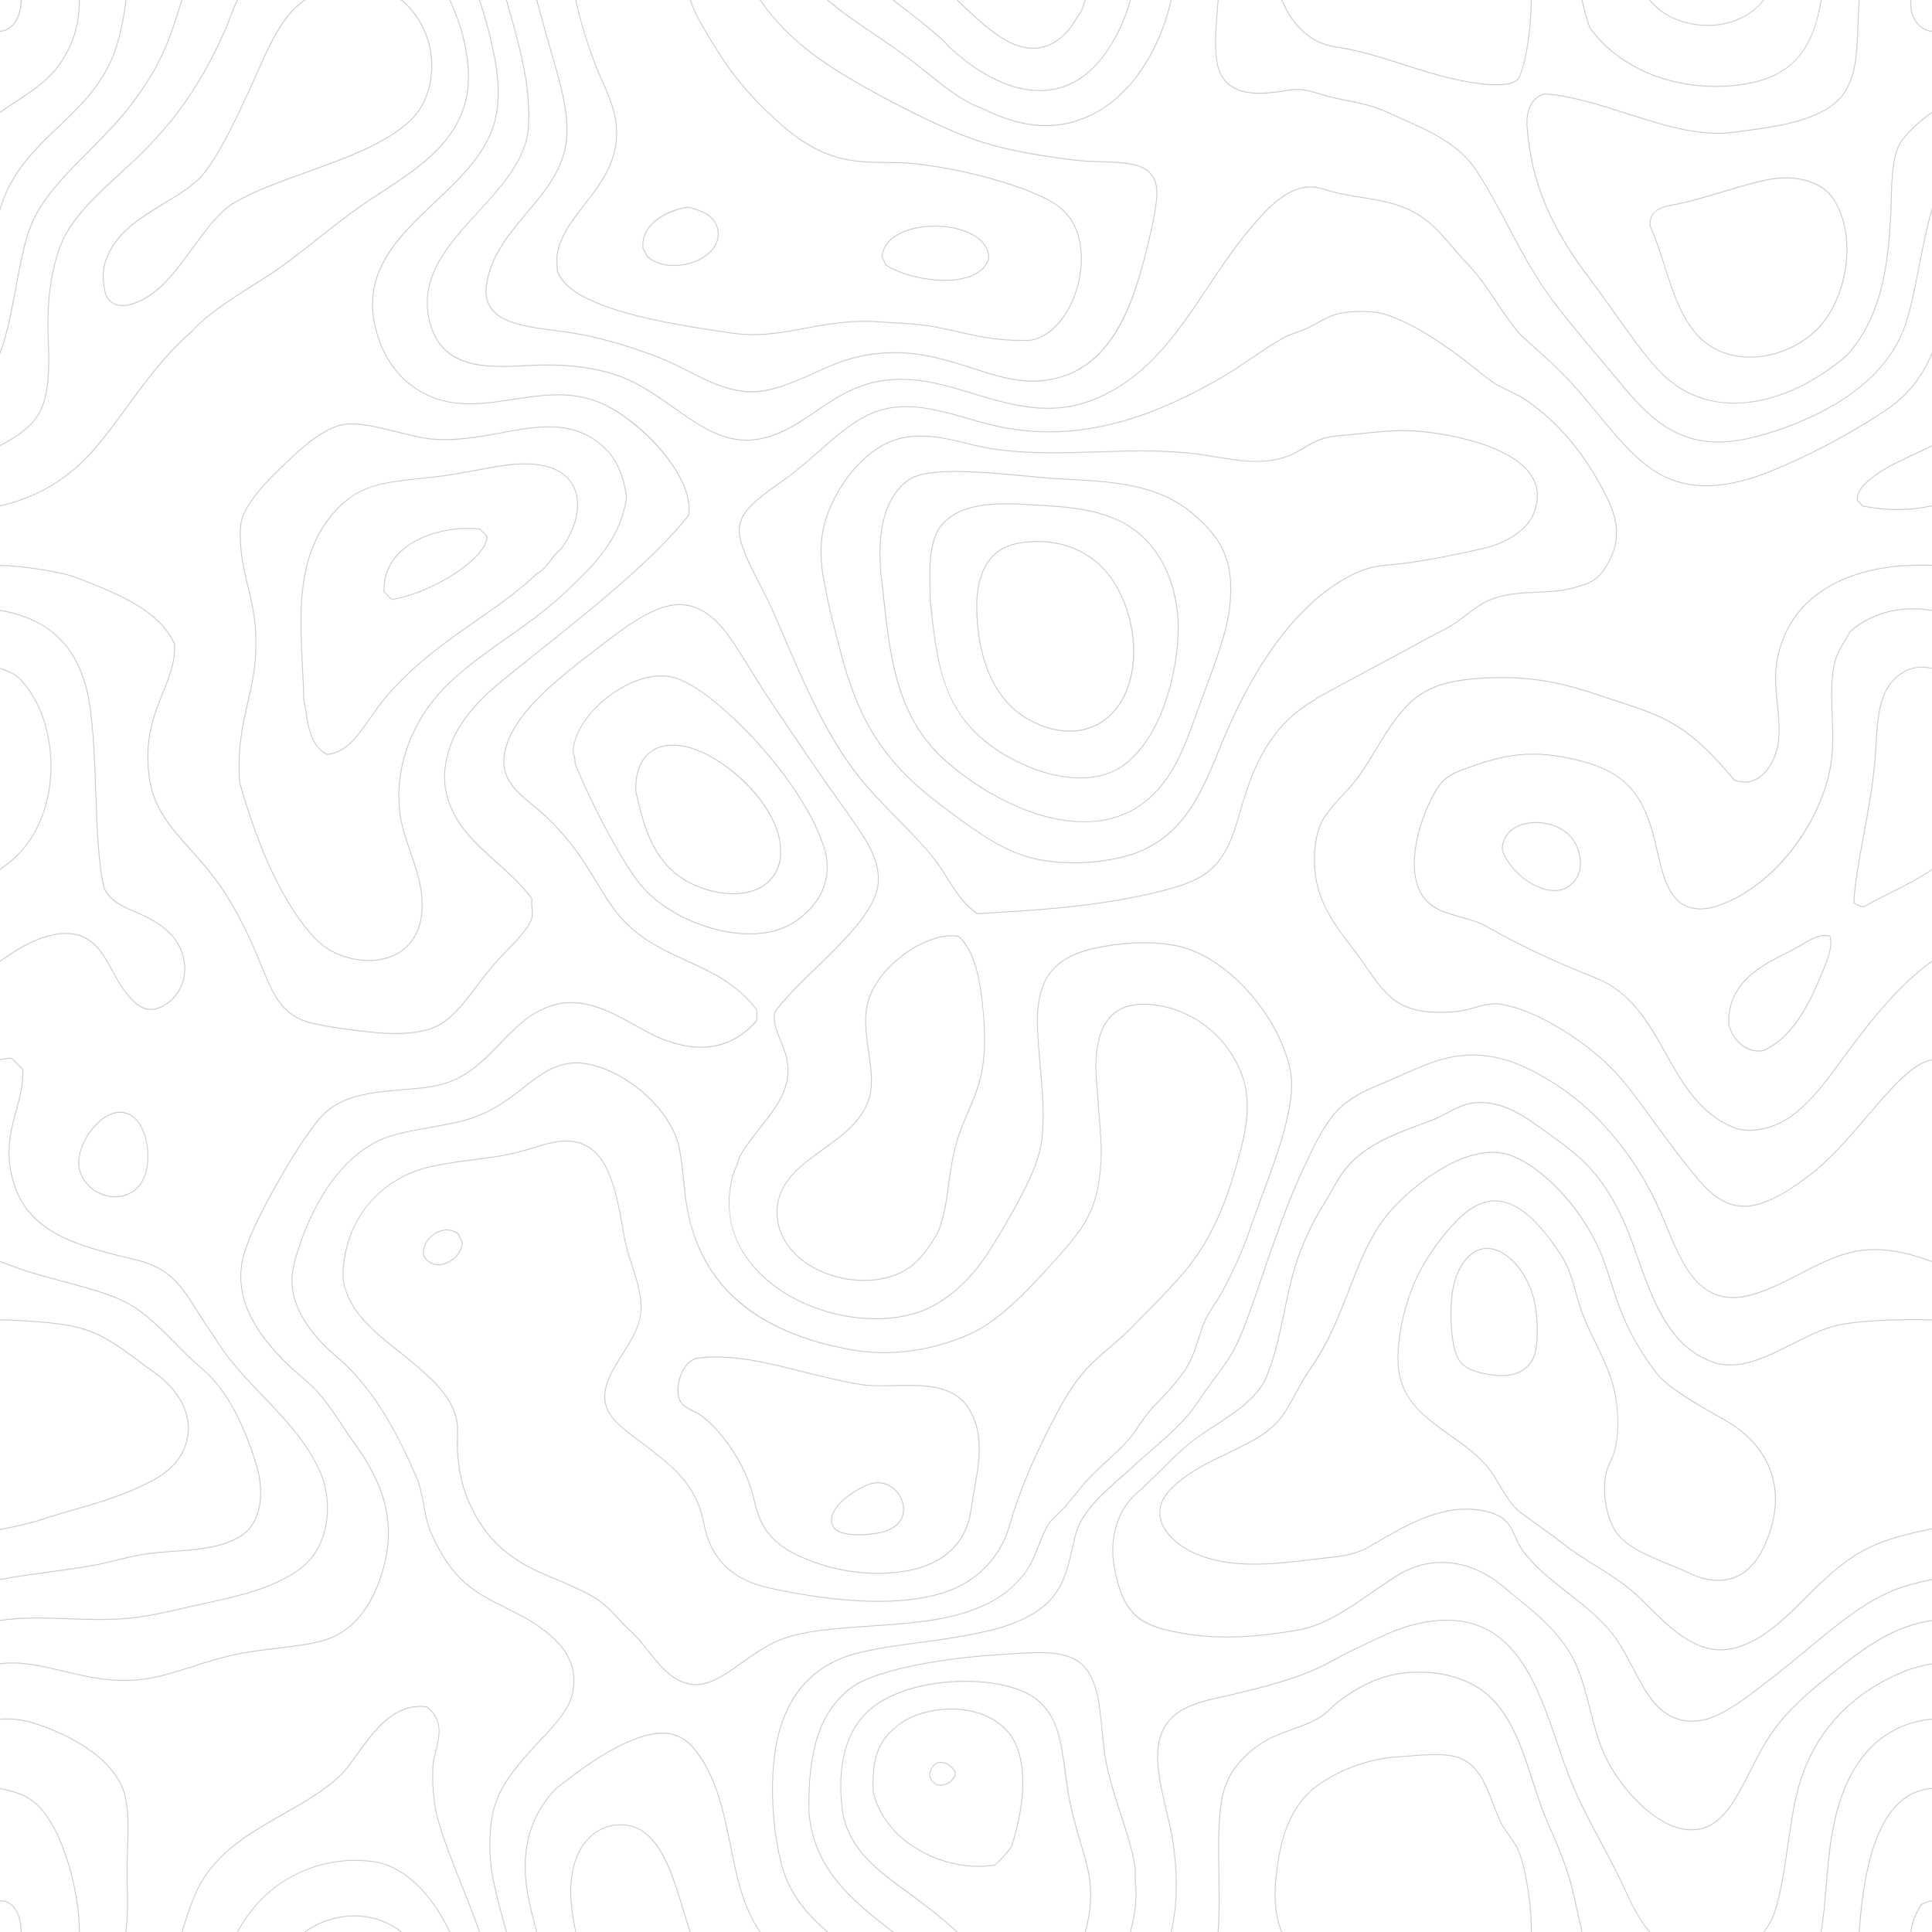 <svg xmlns="http://www.w3.org/2000/svg" width="512" height="512" viewBox="0 0 512 512"><g fill="#CBCBCB"><path d="M249.328 10.332c.479.417.923.908 1.367 1.361.39.454.816.89 1.242 1.271 7.879 7.208 16.273 11.167 23.584 11.167 7.24 0 13.362-3.668 18.189-10.895 2.626-3.904 4.702-8.57 5.98-13.237h-.249c-1.277 4.63-3.336 9.224-5.909 13.11-4.81 7.136-10.86 10.785-18.012 10.785-7.258 0-15.581-3.958-23.442-11.094-.408-.381-.799-.817-1.225-1.271-.444-.472-.905-.944-1.367-1.398-3.531-3.159-7.329-6.064-11.002-8.879-.55-.418-1.082-.817-1.633-1.253h-.391c.621.491 1.26.963 1.899 1.453 3.673 2.815 7.453 5.72 10.967 8.879zM15.545 33.736c5.111-4.866 10.399-9.914 13.789-17.123 1.704-3.667 3.389-9.459 4.17-16.614h-.248c-.763 7.118-2.449 12.874-4.135 16.523-3.354 7.136-8.624 12.165-13.735 17.032-5.945 5.665-12.085 11.493-15.119 20.717-.107.273-.195.545-.267.835v.817c.142-.545.32-1.072.479-1.562 3.034-9.169 9.157-14.998 15.066-20.627zM273.781 12.91c2.502 0 4.934-.889 7.17-2.632 2.094-1.616 3.123-3.269 4.205-4.975.443-.727.923-1.471 1.473-2.234.426-.998.781-2.033 1.083-3.068h-.249c-.301.999-.639 1.98-1.029 2.924-.567.762-1.029 1.507-1.473 2.251-1.065 1.706-2.094 3.305-4.135 4.903-2.236 1.725-4.578 2.596-7.045 2.596-6.584 0-12.9-5.992-18.473-11.257l-1.491-1.417h-.355l1.669 1.58c5.607 5.32 11.978 11.33 18.65 11.33zM4.313 76.243c1.189-6.282 2.289-12.22 3.993-16.415 2.875-7.154 8.855-13.164 15.173-19.537 3.904-3.904 7.915-7.935 11.304-12.383 4.241-5.539 7.081-10.332 9.459-15.997 1.402-3.341 2.609-7.19 3.78-10.913.106-.327.231-.671.319-.998h-.248c-.089.309-.195.618-.302.926-1.153 3.722-2.36 7.571-3.762 10.895-2.378 5.647-5.2 10.422-9.441 15.942-3.389 4.413-7.4 8.461-11.269 12.347-6.353 6.41-12.351 12.438-15.243 19.628-1.704 4.212-2.822 10.168-3.993 16.469-1.136 6.064-2.307 12.347-4.046 16.922l-.036.109v.636c.071-.236.178-.435.267-.654 1.757-4.612 2.928-10.894 4.046-16.977zM23.691 154.537c8.252 3.377 18.509 7.554 22.431 16.105.266 4.667-1.331 8.643-3.035 12.837-2.396 5.883-5.111 12.547-3.584 22.969 1.171 7.917 5.714 13.001 10.984 18.883 2.183 2.433 4.401 4.939 6.53 7.79 5.555 7.481 9.352 15.924 12.298 23.205 2.964 7.245 5.289 12.964 13.061 14.871 4.649 1.145 11.144 1.943 15.599 2.416 2.466.272 4.756.418 6.814.418 3.425 0 6.371-.382 8.855-1.127 5.271-1.598 8.624-5.992 12.848-11.548 1.26-1.652 2.556-3.341 4.028-5.139.994-1.234 2.307-2.578 3.709-4.031 2.91-2.996 5.909-6.101 6.743-8.588.302-.962.213-1.834.142-2.833-.071-.763-.142-1.598-.053-2.597l.018-.054-.035-.037c-2.822-3.813-6.247-6.863-9.565-9.841-5.625-5.047-10.967-9.805-12.972-17.63-1.065-4.122-.674-8.534 1.171-13.491 1.97-5.229 6.548-10.985 12.937-16.179 2.874-2.342 5.927-4.775 9.157-7.372 14.817-11.82 31.623-25.221 40.797-36.896l.018-.072c.302-1.434.195-3.068-.213-4.866-1.189-4.902-4.933-10.731-10.293-15.997-5.111-4.993-10.914-8.734-15.545-10.04-.373-.109-1.1-.309-1.881-.472-6.175-1.417-12.582-.436-18.757.508-5.341.817-10.416 1.598-15.332.944-10.63-1.435-18.278-8.716-20.976-19.973-3.549-14.78 6.264-24.059 15.758-33.046 6.992-6.646 14.249-13.491 16.148-22.533 1.81-8.516-.55-17.704-2.112-23.786-.621-2.451-1.384-4.902-2.2-7.336h-.248c.834 2.452 1.579 4.92 2.218 7.408 1.544 6.047 3.904 15.198 2.112 23.659-1.881 8.97-9.104 15.797-16.096 22.406-9.529 9.024-19.396 18.357-15.812 33.283 2.715 11.348 10.47 18.702 21.189 20.136 4.934.654 10.009-.109 15.386-.926 6.158-.944 12.528-1.906 18.669-.508.763.163 1.508.363 1.881.472 9.192 2.579 23.105 15.289 25.643 25.838.444 1.779.515 3.377.248 4.757-9.174 11.657-25.944 25.057-40.744 36.859-3.248 2.579-6.3 5.011-9.174 7.354-6.406 5.229-11.021 11.003-12.99 16.306-1.863 4.993-2.253 9.441-1.189 13.618 2.041 7.898 7.382 12.71 13.043 17.776 3.3 2.941 6.69 5.992 9.512 9.75-.089.999-.018 1.834.035 2.597.106.981.178 1.816-.124 2.724-.816 2.433-3.78 5.538-6.69 8.516-1.384 1.435-2.715 2.796-3.708 4.031-1.473 1.779-2.786 3.485-4.046 5.156-4.206 5.519-7.524 9.878-12.724 11.457-3.957 1.199-9.05 1.435-15.563.709-4.472-.491-10.949-1.29-15.581-2.416-7.648-1.852-9.973-7.534-12.901-14.725-2.963-7.299-6.743-15.761-12.315-23.278-2.129-2.851-4.365-5.356-6.53-7.79-5.253-5.847-9.778-10.913-10.932-18.756-1.526-10.35 1.171-16.977 3.549-22.842 1.704-4.231 3.336-8.226 3.07-12.964l-.018-.055c-3.975-8.624-14.285-12.855-22.573-16.214-2.253-.926-4.578-1.87-7.116-2.433-5.857-1.289-11.428-1.998-16.664-2.215v.254c5.217.182 10.772.926 16.61 2.197 2.52.544 4.844 1.489 7.081 2.396zM144.06 7.064c.639 2.505 1.384 5.012 2.112 7.462 1.562 5.393 3.035 10.495 3.62 15.053.444 3.25.444 6.609.018 8.952-1.224 7.045-5.856 12.528-10.328 17.848-5.128 6.083-10.434 12.402-10.842 21.172.55 7.807 9.157 8.952 18.26 10.131 1.668.236 3.407.454 5.075.727 6.672 1.089 14.356 3.269 22.218 6.283 2.751 1.071 5.394 2.397 7.968 3.686 4.898 2.487 9.529 4.848 14.942 5.466.692.072 1.384.109 2.112.109 3.673 0 6.868-1.053 9.601-2.052 2.768-.999 5.146-2.07 7.453-3.141 4.951-2.233 9.618-4.34 16.823-4.993 1.278-.145 2.591-.2 3.886-.2 7.826 0 14.374 2.106 20.727 4.141 5.467 1.779 10.666 3.431 16.043 3.431 1.065 0 2.129-.055 3.141-.199 8.163-1.053 14.445-5.375 19.166-13.237 4.17-6.936 6.565-15.706 8.57-24.149.586-2.47 1.615-7.099 1.971-10.459.354-3.16-.125-5.465-1.491-7.063-2.466-2.924-7.417-3.105-13.149-3.287-2.609-.09-5.288-.181-7.968-.544-11.286-1.489-20.745-2.978-31.215-7.463-8.624-3.667-17.249-8.261-22.981-11.439-9.618-5.393-20.514-12.056-28.198-23.296h-.284c7.72 11.349 18.669 18.103 28.375 23.514 5.714 3.195 14.339 7.771 22.981 11.457 10.488 4.467 19.981 5.974 31.285 7.481 2.68.345 5.377.435 7.986.544 5.678.182 10.594.345 13.008 3.196 1.295 1.544 1.773 3.794 1.42 6.882-.373 3.341-1.385 7.953-1.971 10.422-3.975 16.795-9.69 34.916-27.541 37.204-1.012.127-2.059.182-3.106.182-5.342 0-10.506-1.653-15.989-3.414-6.353-2.034-12.919-4.14-20.78-4.14-1.295 0-2.608.054-3.904.181-7.24.654-11.925 2.796-16.894 5.048-2.307 1.035-4.685 2.124-7.436 3.123-2.715.981-5.909 2.016-9.529 2.016-.71 0-1.402-.037-2.076-.109-5.359-.6-9.973-2.942-14.871-5.411-2.573-1.307-5.217-2.651-7.985-3.704-7.879-3.032-15.581-5.211-22.253-6.301-1.685-.273-3.425-.508-5.093-.708-8.997-1.198-17.515-2.324-18.065-9.932.408-8.643 5.696-14.925 10.79-21.008 4.507-5.32 9.139-10.858 10.399-17.939.426-2.378.391-5.756-.018-9.043-.604-4.594-2.094-9.678-3.656-15.07-.71-2.451-1.438-4.993-2.112-7.481-.426-1.616-.87-3.269-1.331-4.866-.195-.69-.373-1.417-.585-2.125h-.248c.213.745.426 1.471.604 2.197.462 1.598.905 3.232 1.349 4.866zM16.539 16.142c2.413-3.832 4.579-8.443 4.614-16.142h-.231c-.053 7.627-2.183 12.22-4.578 16.015-3.052 4.812-7.454 7.699-12.138 10.768-1.402.926-2.822 1.852-4.206 2.851v.29c1.42-1.017 2.893-1.979 4.33-2.923 4.685-3.087 9.122-5.992 12.209-10.858zM159.606 21.771c1.438 3.304 2.946 6.682 3.442 10.222 1.402 9.696-3.496 15.997-8.216 22.116-3.247 4.158-6.282 8.08-7.222 12.91-.248 1.217-.178 1.961-.124 2.924.036.508.071 1.053.071 1.797v.036c1.206 3.432 4.809 5.847 7.63 7.263 10.186 5.157 26.778 7.589 38.881 9.369 1.828.254 3.638.399 5.519.399 4.703 0 9.068-.817 13.682-1.67 4.933-.908 10.044-1.871 15.935-1.871 1.562 0 3.159.073 4.703.2.319.036 1.206.091 2.342.163 1.669.091 3.762.2 5.235.327 4.933.382 8.837 1.271 12.599 2.143 5.04 1.144 9.76 2.233 16.77 2.233.728 0 1.49-.018 2.254-.036 5.572-.89 10.683-6.9 12.723-14.961 1.687-6.664 1.296-15.524-4.844-20.427-7.223-5.755-28.269-10.804-39.573-11.729-2.413-.218-4.418-.236-6.353-.236-2.165-.018-4.383-.036-7.293-.29-7.79-.727-14.232-3.868-21.561-10.513-9.068-8.244-13.983-14.617-21.011-27.236-.763-1.362-1.473-3.032-2.129-4.903h-.267c.692 1.906 1.402 3.632 2.201 5.012 7.027 12.655 11.943 19.029 21.064 27.308 7.347 6.683 13.842 9.841 21.686 10.568 2.91.273 5.146.29 7.311.29 2.023.018 3.922.036 6.335.236 11.269.944 32.244 5.956 39.466 11.693 6.034 4.812 6.389 13.582 4.738 20.173-2.005 7.953-7.063 13.89-12.527 14.78-.746.018-1.491.036-2.219.036-6.957 0-11.713-1.107-16.717-2.233-3.78-.872-7.684-1.761-12.635-2.143-1.473-.109-3.567-.254-5.235-.345-1.136-.054-2.023-.109-2.343-.127-1.562-.163-3.141-.218-4.72-.218-5.909 0-11.038.944-15.971 1.87-4.614.854-8.961 1.653-13.646 1.653-1.881 0-3.673-.109-5.483-.382-12.085-1.779-28.659-4.194-38.81-9.351-2.768-1.38-6.317-3.759-7.489-7.118-.018-.727-.053-1.271-.071-1.78-.089-.944-.142-1.67.106-2.869.94-4.739 3.958-8.661 7.169-12.801 4.773-6.137 9.689-12.492 8.27-22.297-.515-3.56-2.005-6.991-3.46-10.278-.568-1.289-1.171-2.633-1.686-3.976-1.863-4.739-4.046-11.112-5.43-17.704h-.231c1.402 6.628 3.584 13.055 5.448 17.813.515 1.325 1.1 2.669 1.686 3.959zM24.596 119.693c3.283-3.74 6.193-7.735 9.281-11.947 4.897-6.682 9.955-13.582 16.486-19.283.461-.436.922-.908 1.349-1.38.39-.436.816-.872 1.242-1.271 4.259-3.85 9.139-6.936 13.841-9.896 3.266-2.07 6.655-4.195 9.832-6.591 2.519-1.906 5.057-3.904 7.488-5.828 3.709-2.942 7.542-5.956 11.411-8.679 1.828-1.29 3.727-2.524 5.75-3.832 9.867-6.446 21.047-13.745 22.75-26.945.905-6.973-.888-15.96-4.703-24.041h-.248c3.815 8.062 5.607 17.05 4.72 24.023-1.704 13.091-12.83 20.354-22.661 26.746-2.005 1.307-3.904 2.561-5.732 3.832-3.886 2.741-7.72 5.774-11.411 8.697-2.449 1.925-4.969 3.922-7.524 5.829-3.159 2.378-6.531 4.521-9.796 6.573-4.72 2.996-9.601 6.082-13.859 9.932-.461.4-.87.872-1.278 1.29-.426.454-.852.944-1.331 1.343-6.548 5.72-11.623 12.638-16.504 19.319-3.087 4.231-6.016 8.207-9.281 11.93-6.495 7.408-15.084 12.42-24.418 14.416v.254c9.405-2.033 18.065-7.063 24.596-14.49zM10.044 110.288c3.176-4.739 3.194-13.346 2.857-20.318-.266-5.629-.177-16.378 3.425-25.311 2.786-6.827 9.388-12.91 15.776-18.757.976-.908 1.935-1.798 2.875-2.688 12.794-11.929 19.147-22.66 24.737-35.062.479-1.053.888-2.179 1.296-3.268.497-1.362 1.029-2.742 1.685-4.085.125-.273.266-.545.391-.799h-.266c-.106.236-.231.454-.355.672-.657 1.362-1.171 2.76-1.669 4.122-.408 1.089-.816 2.197-1.313 3.249-5.572 12.402-11.89 23.097-24.666 35.008-.94.89-1.917 1.761-2.875 2.651-6.406 5.883-13.043 11.966-15.829 18.865-3.62 8.97-3.709 19.773-3.443 25.402.337 6.954.302 15.506-2.821 20.191-2.271 3.359-5.891 5.756-9.849 7.808v.273c4.028-2.088 7.72-4.503 10.044-7.953zM3.532 6.664c1.544-1.634 2.2-4.176 2.2-6.664h-.266c0 2.452-.657 4.957-2.094 6.5-1.012 1.072-2.165 1.652-3.372 1.652v-.018.254c1.26 0 2.484-.599 3.532-1.725zM76.431 3.85c-3.372 4.067-5.838 9.623-8.216 14.998-.373.817-.728 1.616-1.083 2.433-3.478 7.663-7.79 17.213-12.511 23.731-2.555 3.559-6.779 6.119-11.251 8.824-6.335 3.832-12.883 7.808-15.438 15.107-.923 2.633-.94 5.52-.036 9.133.887 2.016 2.431 3.033 4.561 3.033 3.514 0 7.667-2.778 9.37-4.267 3.39-2.923 6.371-6.973 9.228-10.912 1.544-2.088 3.123-4.285 4.756-6.283.798-.926 3.531-4.122 5.821-5.502 5.43-3.269 12.386-5.774 19.751-8.425 10.239-3.668 20.798-7.462 27.381-13.636 3.514-3.232 5.59-8.316 5.768-13.908.16-5.992-1.863-11.675-5.75-16.033-.692-.763-1.438-1.507-2.236-2.143h-.39c.852.69 1.685 1.471 2.449 2.324 3.833 4.285 5.856 9.914 5.679 15.834-.142 5.519-2.218 10.549-5.661 13.745-6.566 6.119-17.125 9.914-27.311 13.581-7.382 2.651-14.338 5.157-19.786 8.443-2.36 1.435-5.093 4.63-5.874 5.574-1.668 1.98-3.248 4.176-4.792 6.301-2.857 3.904-5.803 7.935-9.174 10.84-1.686 1.471-5.785 4.231-9.228 4.231-2.041 0-3.496-.962-4.348-2.887-.87-3.522-.852-6.373.053-8.97 2.52-7.208 9.033-11.149 15.332-14.962 4.49-2.723 8.731-5.302 11.339-8.915 4.703-6.518 9.015-16.087 12.511-23.75.355-.817.71-1.634 1.083-2.452 2.378-5.356 4.845-10.876 8.199-14.925 1.26-1.543 2.732-2.869 4.348-4.013h-.408c-1.526 1.107-2.928 2.397-4.135 3.85zM170.27 65.965l.018.037c.426.454.674 1.09.905 1.706l.053.127.036.072c1.739 1.652 4.33 2.579 7.311 2.579 4.241 0 8.447-1.834 10.505-4.54 1.242-1.652 1.633-3.522 1.171-5.447-.905-3.595-4.259-4.775-7.915-5.738l-.018-.019-.018.019c-6.211.926-12.635 4.812-12.049 11.167v.036zm12.049-10.967c3.584.962 6.832 2.088 7.719 5.556.444 1.852.071 3.668-1.135 5.248-2.005 2.651-6.158 4.449-10.31 4.449-2.91 0-5.448-.908-7.134-2.524l-.036-.091c-.248-.636-.497-1.289-.922-1.78-.603-7.063 7.453-10.186 11.818-10.858zM234.564 70.142l.088.164.036.018c3.815 2.451 10.133 4.085 15.705 4.085 3.673 0 10.08-.744 11.748-5.811v-.018c.035-1.761-.586-3.323-1.881-4.667-2.414-2.542-7.223-4.104-12.529-4.104-6.726 0-13.983 2.651-14.09 8.534v.036l.053.037c.408.453.657 1.107.87 1.724zm13.167-10.095c5.235 0 9.991 1.562 12.369 4.031 1.225 1.307 1.828 2.796 1.81 4.466-1.633 4.903-7.933 5.629-11.518 5.629-5.519 0-11.748-1.616-15.563-4.031l-.036-.109c-.248-.617-.479-1.271-.905-1.743.124-5.665 7.258-8.243 13.841-8.243zM65.553 186.095c-1.349 5.901-2.751 12.038-2.183 21.189 4.49 15.924 9.796 27.944 16.166 36.787 1.491 2.051 3.318 4.394 5.625 6.282 3.301 2.706 8.003 4.304 12.528 4.304 4.561 0 8.465-1.598 10.985-4.558 2.804-3.251 3.833-7.935 3.07-13.909-.444-3.341-1.633-6.863-2.804-10.277-1.171-3.395-2.378-6.899-2.804-10.24-1.721-12.983 3.709-26.437 14.463-35.97 4.561-4.067 9.281-7.354 13.806-10.531 4.915-3.468 9.991-7.045 14.8-11.512 7.311-6.773 15.581-14.472 16.947-26.074v-.054c-.869-5.484-2.538-11.13-8.642-15.162-3.46-2.306-7.293-3.377-12.049-3.377-4.064 0-8.234.781-12.67 1.598-4.773.871-9.707 1.779-14.835 1.779-1.26 0-2.502-.054-3.691-.145-2.431-.236-5.502-.999-8.713-1.816-4.33-1.071-8.819-2.197-12.369-2.197-.746 0-1.42.055-2.041.164-4.791.744-9.866 4.993-13.753 8.606-6.477 6.01-12.582 12.274-13.593 17.431-.39 2.016-.266 5.248-.018 7.59.355 3.559 1.118 6.573 1.828 9.478 1.26 5.193 2.573 10.567 1.935 19.156-.319 4.176-1.118 7.735-1.988 11.457zm.284-30.668c-.71-2.905-1.455-5.919-1.81-9.442-.248-2.342-.373-5.538 0-7.517.994-5.102 7.081-11.33 13.522-17.322 3.869-3.577 8.909-7.79 13.629-8.552.604-.091 1.26-.127 2.005-.127 3.531 0 8.003 1.107 12.315 2.197 3.23.799 6.3 1.562 8.731 1.797 1.206.109 2.449.164 3.727.164 5.146 0 10.097-.908 14.871-1.815 4.436-.799 8.606-1.58 12.635-1.58 4.703 0 8.501 1.071 11.943 3.341 6.016 3.995 7.648 9.551 8.518 15.016-1.366 11.494-9.582 19.138-16.858 25.911-4.827 4.449-9.884 8.007-14.782 11.457-4.561 3.195-9.246 6.5-13.842 10.586-10.825 9.569-16.273 23.096-14.551 36.169.443 3.359 1.65 6.863 2.821 10.277 1.171 3.395 2.378 6.918 2.786 10.24.781 5.901-.248 10.513-3.017 13.727-2.467 2.887-6.282 4.467-10.79 4.467-4.472 0-9.104-1.598-12.387-4.249-2.271-1.87-4.099-4.212-5.572-6.246-6.371-8.806-11.641-20.808-16.131-36.696-.568-9.079.834-15.198 2.2-21.063.87-3.758 1.669-7.317 1.97-11.512.639-8.625-.656-14.018-1.934-19.228zM80.388 185.477c.248 1.071.408 2.161.604 3.359.639 4.176 1.402 8.952 5.59 11.203l.036.019h.036c5.093-.363 8.305-5.012 11.712-9.914 1.225-1.743 2.467-3.559 3.815-5.139 7.506-8.879 15.971-14.762 24.152-20.463 5.75-4.013 11.198-7.808 16.007-12.401 1.544-.781 2.591-2.143 3.584-3.451.763-.98 1.544-2.033 2.573-2.832 4.401-5.629 5.856-12.22 3.709-16.759-1.349-2.869-4.721-6.3-13.132-6.3-1.136 0-2.325.072-3.549.181-2.697.273-5.803.854-9.05 1.471-3.62.672-7.719 1.435-11.854 1.889-.87.091-1.686.163-2.502.273-11.038 1.125-17.692 1.852-24.329 9.841-4.721 5.72-7.241 12.783-7.95 22.261-.426 6.064-.089 12.71.213 18.557.16 2.941.302 5.72.337 8.207zm-.301-26.746c.692-9.424 3.212-16.432 7.879-22.097 6.566-7.971 12.813-8.607 24.17-9.805.816-.073 1.632-.164 2.502-.254 4.152-.454 8.252-1.217 11.872-1.888 3.247-.6 6.335-1.198 9.032-1.453 1.225-.127 2.414-.2 3.532-.2 8.287 0 11.605 3.359 12.937 6.174 2.076 4.467.657 10.949-3.673 16.469-1.029.817-1.828 1.852-2.609 2.851-1.029 1.38-1.987 2.651-3.496 3.396l-.036.018c-4.809 4.612-10.257 8.407-16.007 12.401-8.198 5.72-16.645 11.603-24.187 20.518-1.349 1.562-2.591 3.377-3.815 5.138-3.372 4.848-6.548 9.442-11.517 9.805-4.082-2.197-4.773-6.682-5.448-11.003-.195-1.198-.355-2.306-.586-3.359-.035-2.469-.195-5.229-.337-8.17-.302-5.847-.657-12.492-.213-18.539zM233.853 156.516c1.81 17.25 3.514 33.555 16.663 45.212 8.837 7.826 23.123 16.16 36.805 16.16 8.341 0 15.19-3.16 20.372-9.406 4.473-5.429 6.779-11.766 9.424-19.12.283-.817.585-1.634.887-2.488.532-1.416 1.047-2.814 1.562-4.194 2.946-7.953 5.731-15.434 6.424-21.661 1.544-13.71-3.318-19.229-9.334-24.567-9.37-8.298-21.561-8.915-34.48-9.587-3.053-.163-6.673-.49-10.488-.853-6.016-.563-12.813-1.181-18.509-1.181-6.14 0-10.168.709-12.351 2.197-9.157 6.21-8.057 21.299-7.187 27.472l.213 2.015zm7.098-29.269c2.147-1.471 6.14-2.179 12.227-2.179 5.679 0 12.493.635 18.491 1.198 3.814.346 7.436.691 10.487.835 12.884.654 25.04 1.29 34.339 9.533 5.979 5.283 10.789 10.767 9.263 24.367-.692 6.174-3.478 13.654-6.406 21.589-.515 1.398-1.047 2.796-1.544 4.213-.319.817-.621 1.652-.904 2.487-2.644 7.317-4.934 13.636-9.406 19.047-5.11 6.192-11.889 9.334-20.177 9.334-13.593 0-27.86-8.335-36.645-16.143-13.096-11.566-14.782-27.835-16.574-45.03l-.231-2.033c-.887-6.137-1.952-21.099 7.081-27.218zM246.417 159.349c1.58 14.889 2.928 27.744 14.711 37.277 5.465 4.448 15.35 9.641 25.128 9.641 4.862 0 8.962-1.289 12.209-3.849 9.192-7.281 13.185-22.424 13.823-33.173.729-12.42-3.727-23.332-11.906-29.143-7.507-5.356-17.055-5.901-27.188-6.464-2.218-.109-4.418-.236-6.619-.236-6.353 0-14.196.817-18.206 7.154-2.307 4.811-2.165 10.458-2.005 15.905l.053 2.887zm2.165-18.684c3.939-6.21 11.695-7.027 17.994-7.027 2.201 0 4.384.109 6.619.254 10.063.563 19.592 1.071 27.063 6.391 8.092 5.774 12.512 16.614 11.783 28.943-.621 10.712-4.596 25.783-13.734 33.01-3.195 2.523-7.24 3.813-12.05 3.813-9.707 0-19.538-5.193-25.004-9.623-11.677-9.478-12.972-21.68-14.587-37.095-.018-.944-.036-1.888-.089-2.869-.124-5.429-.266-11.039 2.005-15.796zM101.665 156.97l.053.037c.355.235.657.581.959.908.373.399.745.817 1.206 1.053l.018.018h.053c6.726-1.216 14.374-4.793 19.964-9.315 2.218-1.797 4.809-4.248 5.324-7.317l.018-.054-.036-.055c-.302-.454-.728-.854-1.1-1.253-.302-.29-.586-.563-.852-.872l-.018-.055h-.053c-.994-.109-2.076-.163-3.159-.163-5.856 0-13.842 1.816-18.633 6.881-2.626 2.815-3.886 6.21-3.744 10.132v.055zm3.922-10.023c4.72-5.03 12.635-6.809 18.456-6.809 1.065 0 2.112.054 3.088.163.266.309.55.599.816.872.391.363.763.744 1.047 1.18-.515 2.978-3.052 5.375-5.217 7.118-5.555 4.503-13.15 8.062-19.822 9.278-.408-.236-.745-.599-1.083-.981-.302-.327-.603-.653-.958-.926-.125-3.814 1.082-7.136 3.673-9.896zM271.049 189.853c3.939 2.615 8.34 4.031 12.422 4.031 5.377 0 9.885-2.378 13.096-6.9 7.453-10.513 4.082-30.395-6.602-38.656-2.893-2.27-7.843-4.957-14.924-4.957-1.668 0-3.371.145-5.093.454-7.471 1.289-11.356 7.335-11.233 17.449.107 7.681 1.863 21.625 12.334 28.58zm-1.064-45.793c1.721-.291 3.406-.436 5.057-.436 7.01 0 11.908 2.651 14.801 4.884 5.039 3.922 8.678 10.622 9.973 18.43 1.277 7.627-.018 15.052-3.461 19.919-3.141 4.449-7.612 6.773-12.883 6.773-4.028 0-8.412-1.398-12.298-3.977-10.364-6.881-12.102-20.736-12.209-28.38-.142-9.986 3.69-15.942 11.021-17.213zM29.866 257.634c.976 1.816 1.917 3.56 3.035 4.994l.053.054c1.544 2.053 4.17 5.466 7.826 4.902 3.939-.599 9.139-5.392 8.199-12.438-.746-5.628-4.436-9.75-11.623-12.964-.461-.2-.923-.418-1.402-.618-3.46-1.489-6.744-2.905-8.252-6.283-1.562-6.682-1.863-15.688-2.2-25.256-.266-7.917-.55-16.124-1.597-23.114-2.005-13.491-8.748-21.517-20.621-24.585-1.029-.272-2.129-.526-3.283-.69v.254c1.136.164 2.218.4 3.23.672 11.765 3.014 18.456 11.003 20.443 24.385 1.029 6.991 1.313 15.18 1.597 23.096.319 9.569.639 18.593 2.201 25.329 1.562 3.486 4.88 4.903 8.394 6.41.479.218.94.4 1.402.618 7.099 3.159 10.736 7.227 11.464 12.783.923 6.881-4.135 11.565-7.985 12.147-3.514.546-6.087-2.796-7.613-4.775l-.053-.055c-1.1-1.452-2.041-3.159-3.017-4.975-3.07-5.683-6.247-11.566-15.332-10.023-4.294.708-9.121 3.05-14.729 7.099v.309c5.644-4.104 10.47-6.464 14.765-7.172 8.926-1.507 12.067 4.303 15.102 9.896zM5.892 225.423c5.253-5.919 8.057-14.671 7.702-24.04-.355-9.024-3.655-17.268-8.837-22.08-1.544-1.126-3.159-1.889-4.756-2.288v.236c1.562.418 3.123 1.162 4.596 2.215 5.146 4.794 8.412 12.983 8.767 21.916.355 9.296-2.431 18.012-7.631 23.895-1.739 1.943-3.691 3.577-5.732 5.029v.291c2.112-1.471 4.117-3.141 5.892-5.175zM219.107 227.003c-.231-1.616-.959-3.559-1.562-5.103-5.004-12.746-16.752-26.11-25.288-33.664-5.856-5.175-10.718-8.207-14.445-8.97-.798-.181-1.668-.273-2.573-.273-10.186 0-22.697 10.604-23.477 19.901.036.454.142.926.266 1.361.142.69.319 1.38.248 2.124v.037l.018.018c3.62 8.715 7.755 16.941 12.245 24.476 2.023 3.414 4.064 6.682 6.744 9.423 6.477 6.628 17.763 11.276 27.381 11.276 5.324 0 9.778-1.38 13.238-4.049 5.785-4.485 8.216-10.059 7.205-16.56zm-20.443 20.355c-9.565 0-20.762-4.612-27.204-11.203-2.662-2.706-4.703-5.974-6.726-9.351-4.49-7.535-8.589-15.742-12.209-24.422.053-.78-.106-1.507-.284-2.179-.106-.435-.213-.89-.266-1.307.799-9.188 13.185-19.646 23.265-19.646.887 0 1.739.073 2.538.236 3.691.78 8.518 3.776 14.339 8.934 8.5 7.553 20.212 20.862 25.199 33.572.604 1.525 1.331 3.45 1.58 5.048.976 6.409-1.438 11.911-7.152 16.323-3.407 2.633-7.808 3.995-13.078 3.995zM196.836 206.594c-5.128-4.793-11.233-8.261-15.971-9.023-.887-.164-1.739-.236-2.555-.236-2.946 0-5.306.944-7.045 2.796-2.041 2.161-3.052 5.556-2.893 9.551 2.077 9.133 4.17 16.56 10.453 21.789 3.957 3.341 10.062 5.502 15.492 5.502 6.531 0 11.056-3.069 12.404-8.389.391-1.58.319-3.867.089-5.447-.781-5.302-4.419-11.33-9.973-16.542zm9.636 21.916c-1.313 5.229-5.732 8.207-12.156 8.207-5.394 0-11.411-2.143-15.35-5.429-6.211-5.193-8.287-12.565-10.363-21.644-.16-3.904.852-7.227 2.839-9.369 1.668-1.779 3.993-2.688 6.868-2.688.781 0 1.632.073 2.519.218 9.831 1.616 24.081 14.199 25.767 25.366.213 1.543.284 3.794-.125 5.338zM254.048 248.029l-.036-.018-.053-.018c-.657-.091-1.278-.127-1.881-.127-1.367 0-2.68.218-4.117.636-7.506 2.234-15.066 8.896-17.568 15.47-1.774 4.63-1.029 9.75-.319 14.708.657 4.594 1.278 8.898.036 12.692-1.935 5.846-7.063 9.532-12.032 13.091-5.253 3.776-10.683 7.663-12.014 14.09-.798 4.559.373 8.879 3.336 12.474 4.188 5.103 11.872 8.426 19.556 8.426 5.022 0 9.423-1.38 12.742-3.941 2.608-2.014 4.418-4.792 6.317-7.716l.302-.472c1.881-3.813 2.502-8.389 3.176-13.273.586-4.231 1.189-8.606 2.662-12.945.87-2.562 1.792-4.722 2.679-6.772 2.715-6.337 5.04-11.839 3.922-25.33-.639-7.735-1.97-17.122-6.708-20.972zm2.555 46.192c-.887 2.089-1.81 4.231-2.68 6.809-1.455 4.358-2.059 8.753-2.662 13.002-.674 4.848-1.313 9.404-3.159 13.182l-.267.435c-1.987 3.051-3.691 5.666-6.282 7.681-3.265 2.542-7.631 3.868-12.6 3.868-7.595 0-15.226-3.269-19.378-8.316-2.91-3.559-4.064-7.808-3.283-12.293 1.313-6.318 6.477-10.004 11.907-13.908 5.022-3.596 10.168-7.317 12.121-13.219 1.277-3.867.656-8.207 0-12.8-.728-4.94-1.455-10.042.302-14.599 2.466-6.519 9.955-13.11 17.391-15.325 1.438-.418 2.715-.618 4.064-.618.585 0 1.189.037 1.828.127 4.667 3.813 5.998 13.109 6.637 20.771 1.082 13.437-1.225 18.883-3.939 25.202zM35.687 296.163c-1.154-1.016-2.449-1.524-3.851-1.524-2.378 0-5.004 1.524-7.24 4.177-2.733 3.268-4.259 7.517-3.797 10.567 1.083 5.193 5.714 7.916 9.707 7.916 2.804 0 5.235-1.253 6.832-3.485 3.247-4.576 2.342-14.127-1.65-17.65zm1.473 17.486c-1.562 2.197-3.922 3.396-6.655 3.396-3.904 0-8.411-2.651-9.476-7.717-.443-2.96 1.047-7.136 3.762-10.368 2.165-2.597 4.756-4.067 7.045-4.067 1.349 0 2.591.473 3.709 1.452 3.922 3.451 4.791 12.838 1.615 17.305zM122.073 328.121c-.178-.362-.391-.744-.479-1.162l-.018-.036-.018-.037c-.923-.671-2.005-1.053-3.123-1.053-1.721 0-3.478.835-4.738 2.233-1.171 1.307-1.739 2.924-1.615 4.539l.018.037c.834 1.707 2.253 2.649 4.064 2.649 2.804 0 6.176-2.486 6.478-5.791v-.037c-.089-.49-.337-.926-.568-1.344zm-5.91 6.918c-1.685 0-3.07-.89-3.833-2.488-.142-1.543.408-3.067 1.544-4.339 1.207-1.326 2.91-2.143 4.561-2.143 1.047 0 2.059.363 2.928.999.106.417.319.798.515 1.162.213.435.444.816.515 1.253-.302 3.177-3.531 5.556-6.229 5.556zM442.508 4.485c5.732 2.851 12.475 3.142 18.065.799 2.804-1.198 5.182-3.014 6.991-5.284h-.283c-1.758 2.179-4.029 3.904-6.779 5.048-5.537 2.342-12.227 2.052-17.888-.763-1.845-.908-3.585-2.342-5.253-4.285h-.319c1.722 2.07 3.55 3.54 5.466 4.485zM239.231 14.454c2.236 1.616 4.365 3.341 6.424 4.993 4.987 3.995 9.69 7.735 14.871 9.514 5.803 2.96 11.357 4.449 16.645 4.449 4.384 0 8.589-1.017 12.546-3.069 11.677-6.01 18.261-19.138 20.781-30.341h-.249c-2.521 11.112-9.032 24.168-20.638 30.123-8.678 4.467-18.439 3.995-28.997-1.38-5.164-1.761-9.849-5.52-14.818-9.514-2.059-1.634-4.188-3.341-6.442-4.975-2.413-1.761-4.915-3.468-7.347-5.103-4.401-2.996-8.713-5.919-12.511-9.151h-.39c3.869 3.323 8.27 6.301 12.777 9.351 2.431 1.652 4.933 3.341 7.347 5.102zM323.097 19.011c1.579 3.922 5.058 5.828 10.63 5.828 2.822 0 5.75-.49 8.109-.89h.071c.515-.091 1.065-.127 1.65-.127 2.218 0 4.489.671 6.673 1.325 1.117.345 2.307.69 3.442.926.923.218 1.827.382 2.733.581 3.744.745 7.63 1.525 11.144 3.178 1.384.654 2.804 1.29 4.189 1.889 6.85 3.032 13.93 6.173 18.526 12.274.284.381.532.763.798 1.144 3.213 4.866 5.998 10.096 8.66 15.161 3.018 5.72 6.141 11.585 9.902 16.959 3.638 5.247 8.535 11.04 13.273 16.65 1.65 1.961 3.195 3.813 4.703 5.629 7.523 9.115 14.623 17.704 27.719 17.704h.018c3.353 0 6.903-.545 10.896-1.634 11.339-3.123 31.356-10.931 38.206-27.854 1.81-4.484 3.017-10.749 4.294-17.358.977-4.993 1.988-10.168 3.266-14.471v-.817c-1.402 4.467-2.467 9.95-3.478 15.234-1.295 6.628-2.502 12.855-4.294 17.323-6.814 16.85-26.761 24.584-38.047 27.708-3.976 1.107-7.524 1.634-10.843 1.634h-.018c-12.973 0-20.053-8.552-27.523-17.631-1.509-1.815-3.07-3.667-4.721-5.61-4.721-5.611-9.618-11.421-13.273-16.632-3.727-5.357-6.85-11.258-9.867-16.941-2.68-5.065-5.465-10.313-8.678-15.179-.248-.381-.531-.799-.816-1.162-4.631-6.137-11.729-9.296-18.598-12.347-1.401-.617-2.82-1.253-4.188-1.888-3.549-1.67-7.436-2.451-11.197-3.213-.923-.182-1.828-.363-2.732-.564-1.119-.254-2.289-.599-3.426-.926-2.2-.653-4.472-1.343-6.743-1.343-.585 0-1.171.055-1.687.127l-.105.019c-2.325.399-5.235.871-8.039.871-5.447 0-8.873-1.852-10.398-5.647-1.598-3.903-1.065-10.531-.586-16.396.07-.889.142-1.725.195-2.542h-.249c-.054.817-.106 1.653-.177 2.524-.48 5.883-.994 12.547.585 16.488zM421.248 7.445c7.045 9.769 19.557 15.579 33.451 15.579 3.461 0 6.814-.363 9.973-1.072 12.351-2.796 16.309-11.421 18.065-21.952h-.231c-.55 3.341-1.313 6.464-2.503 9.279-2.856 6.754-7.754 10.712-15.367 12.438-3.158.708-6.494 1.071-9.938 1.071-13.824 0-26.246-5.792-33.256-15.488-.78-2.07-1.438-4.576-2.076-7.299h-.248c.639 2.76 1.33 5.302 2.111 7.427l.018.018zM353.886 12.547c6.282.926 12.28 2.833 18.048 4.685 3.727 1.199 7.595 2.433 11.517 3.396 2.502.617 5.005 1.107 7.222 1.453 2.272.345 4.277.526 5.945.526 3.443 0 5.484-.726 6.123-2.179 1.756-3.868 3.106-12.275 3.176-20.427h-.231c-.07 8.117-1.42 16.469-3.141 20.336-.604 1.343-2.609 2.016-5.928 2.016-1.65 0-3.638-.164-5.909-.509-2.218-.345-4.702-.835-7.204-1.452-3.922-.962-7.756-2.197-11.482-3.396-5.803-1.852-11.801-3.777-18.118-4.703-6.211-.908-11.162-5.266-14.072-12.293h-.267c2.946 7.172 7.986 11.603 14.321 12.547zM492.285 6.283c-.32 8.933-.604 16.668-6.406 21.226-6.034 4.776-16.575 6.137-24.276 7.118-.763.109-1.526.218-2.236.309-1.313.181-2.715.272-4.135.272-7.843 0-16.202-2.705-24.294-5.302-7.24-2.306-14.711-4.721-21.703-5.138h-.018l-.018.018c-3.992 1.162-4.986 5.519-4.596 9.206 1.135 14.398 6.086 26.183 17.143 40.69 2.217 2.905 4.311 5.865 6.316 8.733 3.443 4.83 6.673 9.424 10.453 13.745 5.66 6.519 12.759 9.787 21.117 9.787 9.69 0 20.585-4.612 29.901-12.692 9.601-10.64 11.038-24.73 11.694-38.257.053-1.053.07-2.142.106-3.323.142-5.429.302-12.201 2.91-15.543 2.29-2.941 4.987-5.211 7.755-7.208v-.29c-2.84 2.033-5.59 4.321-7.949 7.372-2.644 3.377-2.805 10.187-2.965 15.651-.035 1.18-.053 2.288-.105 3.323-.639 13.472-2.076 27.544-11.624 38.112-9.263 8.025-20.088 12.638-29.724 12.638-8.287 0-15.351-3.287-20.94-9.714-3.762-4.34-7.009-8.897-10.435-13.763-2.005-2.851-4.1-5.792-6.317-8.715-11.021-14.472-15.972-26.238-17.089-40.582-.391-3.559.55-7.807 4.4-8.933 6.939.417 14.393 2.796 21.615 5.12 8.109 2.597 16.485 5.302 24.364 5.302 1.42 0 2.839-.109 4.171-.272.709-.109 1.473-.2 2.235-.29 7.72-.999 18.314-2.378 24.365-7.172 5.909-4.648 6.192-12.401 6.53-21.425.07-1.87.124-3.813.248-5.756.035-.181.035-.345.054-.526h-.249l-.018.509c-.142 1.961-.213 3.885-.283 5.774zM495.976 126.575l-.035.019c-1.633 1.325-4.1 3.341-3.833 6.119l.018.054.035.037c.533.417.994.908 1.402 1.38l.018.037h.035c3 .617 6.069.944 9.121.944 3.124 0 6.229-.345 9.264-.981v-.254c-3.034.654-6.14.981-9.264.981-3.033 0-6.068-.309-9.032-.926-.407-.454-.834-.926-1.349-1.344-.231-2.614 2.059-4.485 3.727-5.865l.035-.037c2.893-2.342 6.673-4.122 10.701-5.992 1.739-.799 3.478-1.634 5.182-2.505v-.273c-1.738.89-3.531 1.743-5.288 2.542-4.029 1.888-7.844 3.668-10.737 6.064zM506.304 2.052c.267 3.359 2.929 6.337 5.696 6.337v-.254c-2.662 0-5.199-2.851-5.447-6.101-.071-.708-.071-1.38-.018-2.034h-.231c-.054.654-.071 1.344 0 2.052zM473.208 47.009c-1.579 0-3.229.182-4.862.509-3.62.726-7.488 1.888-11.605 3.123-4.596 1.38-9.388 2.832-13.931 3.631-4.206.781-6.034 2.688-5.554 5.865v.019c1.473 3.177 2.607 6.718 3.814 10.458 2.591 8.171 5.289 16.614 11.836 21.008 3.088 2.052 6.851 3.141 10.879 3.141 6.548 0 13.238-2.796 17.959-7.499 3.868-3.885 6.689-10.205 7.559-16.904.924-7.064-.461-13.764-3.814-18.375-2.236-3.068-6.957-4.975-12.28-4.975zm8.358 40.074c-4.668 4.666-11.322 7.444-17.781 7.444-3.992 0-7.701-1.071-10.754-3.123-6.495-4.339-9.156-12.728-11.766-20.862-1.19-3.741-2.307-7.281-3.779-10.459-.444-3.05 1.242-4.83 5.359-5.556 4.543-.835 9.352-2.251 13.982-3.649 4.082-1.235 7.969-2.397 11.553-3.123 1.65-.327 3.266-.49 4.827-.49 5.253 0 9.884 1.87 12.085 4.884 7.293 9.986 3.922 27.291-3.726 34.935zM201.361 155.136c1.207 2.342 2.449 4.757 3.478 7.154.923 2.051 1.845 4.212 2.751 6.318 5.519 12.837 11.215 26.128 19.52 36.787 3.176 4.086 7.027 7.989 10.736 11.803 3.567 3.613 6.921 7.008 9.601 10.458 1.313 1.634 2.431 3.432 3.514 5.175 2.289 3.632 4.454 7.064 8.057 9.424l.035.019 1.029-.073c13.771-.835 25.678-1.561 38.366-3.922 9.015-1.67 15.403-3.468 18.935-5.32 7.293-3.832 9.281-10.676 11.41-17.939.231-.745.461-1.507.675-2.27 3.087-10.277 7.56-20.699 19.148-27.217l.035-.055.284-.327c2.396-1.29 4.792-2.597 7.204-3.904 4.189-2.252 8.519-4.612 12.795-6.864l5.484-2.959c2.803-1.544 5.714-3.123 8.588-4.594 1.988-.981 3.745-2.342 5.484-3.65l1.295-.999c1.598-1.198 3.372-2.415 5.394-3.213 3.798-1.525 8.004-1.708 12.05-1.907 3.514-.145 7.134-.327 10.541-1.344 3.247-.962 5.501-1.816 7.382-4.648 6.087-9.079 2.999-15.87-1.987-24.457-5.253-9.006-11.642-16.033-19.006-20.863-1.313-.872-2.751-1.562-4.135-2.215-1.544-.744-3.123-1.507-4.543-2.524-1.649-1.162-3.247-2.433-4.791-3.667-1.261-.999-2.538-2.034-3.851-3.014-5.342-3.94-11.73-8.316-18.899-10.895-2.378-.853-5.2-1.017-7.151-1.017-1.971 0-4.029.182-5.785.526-2.219.436-4.011 1.435-5.91 2.506-.798.454-1.65.926-2.519 1.362-.958.435-1.951.78-2.91 1.125-1.26.435-2.519.89-3.691 1.562-2.91 1.634-5.731 3.541-8.447 5.393-2.625 1.78-5.341 3.614-8.127 5.211-13.168 7.571-24.453 11.838-35.438 13.473-3.283.49-6.619.745-9.885.745-4.1 0-8.182-.382-12.139-1.144-3.088-.581-6.264-1.489-9.352-2.379-5.413-1.543-10.985-3.141-16.45-3.141-3.017 0-5.732.454-8.305 1.434-5.217 1.961-9.867 6.028-14.8 10.35-2.52 2.197-5.111 4.467-7.933 6.627-.639.472-1.438 1.035-2.342 1.67-2.005 1.453-4.507 3.232-6.655 5.084-3.993 3.504-5.093 6.7-3.78 11.076 1.101 3.595 2.999 7.318 5.04 11.239zm-1.118-22.116c2.147-1.87 4.631-3.631 6.655-5.084.905-.635 1.685-1.199 2.325-1.688 2.839-2.143 5.448-4.431 7.968-6.627 4.897-4.303 9.529-8.352 14.711-10.313 2.556-.944 5.253-1.434 8.234-1.434 5.43 0 10.984 1.598 16.379 3.159 3.106.89 6.282 1.798 9.388 2.397 3.975.744 8.057 1.125 12.174 1.125 3.266 0 6.619-.236 9.902-.745 11.055-1.634 22.342-5.937 35.545-13.509 2.785-1.598 5.5-3.45 8.145-5.211 2.697-1.852 5.537-3.74 8.412-5.375 1.17-.654 2.431-1.125 3.655-1.544.976-.345 1.97-.69 2.928-1.162.888-.417 1.739-.908 2.538-1.343 1.898-1.053 3.673-2.07 5.838-2.488 1.757-.345 3.798-.544 5.75-.544 1.934 0 4.721.199 7.08 1.035 7.116 2.561 13.523 6.936 18.828 10.877 1.296.962 2.609 1.979 3.852 2.996 1.56 1.217 3.158 2.488 4.791 3.668 1.455 1.017 3.053 1.798 4.596 2.542 1.367.654 2.787 1.326 4.082 2.197 7.347 4.831 13.717 11.821 18.935 20.773 4.951 8.534 8.003 15.27 2.005 24.222-1.846 2.778-4.064 3.595-7.24 4.54-3.389 1.035-7.01 1.18-10.487 1.362-4.081.164-8.288.363-12.155 1.906-2.023.799-3.799 2.034-5.413 3.232-.462.327-.888.672-1.313.999-1.721 1.307-3.496 2.669-5.43 3.649-2.91 1.453-5.803 3.032-8.607 4.558-1.792.98-3.655 2.015-5.5 2.978-4.277 2.269-8.607 4.594-12.777 6.864-2.414 1.325-4.81 2.633-7.223 3.922l-.035.018c-.09.091-.213.218-.303.345-11.641 6.591-16.113 17.049-19.219 27.363-.231.763-.461 1.525-.674 2.269-2.111 7.208-4.117 14.018-11.304 17.776-3.532 1.87-9.866 3.668-18.864 5.32-12.67 2.36-24.578 3.087-38.348 3.922l-.941.055c-3.549-2.324-5.696-5.702-7.967-9.315-1.083-1.743-2.218-3.541-3.514-5.193-2.715-3.451-6.069-6.882-9.618-10.477-3.709-3.813-7.578-7.735-10.719-11.802-8.287-10.64-14.002-23.913-19.502-36.714-.905-2.106-1.828-4.267-2.733-6.318-1.065-2.397-2.307-4.83-3.514-7.172-2.005-3.94-3.904-7.608-5.004-11.221-1.277-4.249-.23-7.372 3.692-10.786zM222.355 171.605l.461 1.798c4.81 18.302 11.943 29.16 26.352 39.964l.337.273c7.754 5.81 14.463 10.858 21.916 13.273 3.727 1.235 8.287 1.87 13.166 1.87h.019c6.478 0 13.079-1.162 17.64-3.087 12.049-5.102 16.468-15.887 21.543-28.416 6.672-16.396 18.367-37.604 36.095-45.557 3.212-1.434 6.317-1.725 9.601-2.034 1.26-.109 2.572-.254 3.904-.435 5.021-.727 10.629-1.78 17.178-3.232.922-.182 1.846-.4 2.768-.618 4.792-1.089 11.127-4.176 13.203-9.26 1.544-3.758 1.313-7.19-.621-10.186-5.785-8.898-25.713-11.947-33.895-11.966h-.159c-3.62 0-7.329.381-10.914.763-2.04.218-4.134.454-6.157.581-3.443.254-6.246 1.253-9.707 3.468-3.566 2.288-7.4 3.377-12.031 3.377-3.461 0-6.975-.581-10.684-1.18-1.117-.2-2.289-.381-3.461-.563-4.861-.726-10.06-1.053-16.414-1.053-3.939 0-7.914.127-11.748.254-3.814.109-7.736.236-11.605.236-7.045 0-12.724-.436-17.941-1.362-1.525-.291-3.176-.69-4.933-1.108-3.762-.926-8.021-1.979-12.298-1.979-2.36 0-4.472.29-6.46.908-9.884 3.05-18.154 15.415-19.68 25.075-.568 3.613-.479 7.317.248 11.657 1.136 6.609 2.662 12.401 4.277 18.538zm-4.277-30.16c1.508-9.587 9.689-21.843 19.485-24.875 2.005-.599 4.082-.908 6.406-.908 4.259 0 8.5 1.035 12.244 1.961 1.739.436 3.407.835 4.951 1.126 5.217.944 10.914 1.362 17.977 1.362 3.869 0 7.791-.109 11.605-.236 3.834-.127 7.809-.254 11.748-.254 6.317 0 11.535.345 16.379 1.053 1.172.2 2.343.381 3.461.563 3.727.6 7.24 1.162 10.719 1.162 4.666 0 8.553-1.071 12.173-3.377 3.425-2.197 6.193-3.178 9.583-3.432 2.023-.164 4.117-.363 6.158-.581 3.566-.382 7.293-.763 10.896-.763h.159c8.146.018 27.949 3.032 33.682 11.838 1.898 2.923 2.111 6.283.604 9.987-2.041 4.993-8.287 8.025-13.025 9.115-.905.2-1.828.399-2.75.617-6.549 1.435-12.156 2.488-17.179 3.214-1.313.181-2.626.308-3.886.417-3.301.327-6.441.617-9.672 2.07-17.816 7.971-29.529 29.233-36.236 45.684-5.059 12.456-9.441 23.223-21.402 28.271-4.543 1.925-11.09 3.069-17.55 3.069h-.019c-4.861 0-9.387-.636-13.096-1.834-7.418-2.397-14.09-7.426-21.863-13.255l-.337-.273c-14.339-10.767-21.455-21.571-26.246-39.819l-.461-1.797c-1.633-6.137-3.159-11.948-4.259-18.521-.746-4.321-.816-8.007-.249-11.584zM490.315 167.157l-.035.054c-.55 1.017-1.082 1.888-1.562 2.651-1.668 2.742-2.661 4.412-3.177 8.952-.391 3.595-.248 7.281-.105 10.858.159 4.212.336 8.57-.373 12.874-2.449 15.215-14.285 30.903-27.541 36.477-1.278.526-3.035 1.216-4.242 1.453-.958.164-1.863.273-2.715.273-7.791 0-9.582-7.844-11.305-15.416-.408-1.688-.798-3.432-1.26-5.047-1.773-6.228-4.17-10.35-7.736-13.382-3.603-3.014-8.447-4.975-15.705-6.355-2.945-.544-5.661-.817-8.287-.817-5.059 0-9.867.963-16.131 3.214-.284.091-.533.182-.799.291-3.478 1.216-6.441 2.269-8.535 5.592-4.012 6.428-7.276 16.814-5.732 24.168 1.508 7.209 6.619 8.661 12.014 10.15 1.047.291 2.094.599 3.158.926 1.65.563 2.965 1.125 4.117 1.798 8.164 4.684 17.16 8.933 28.376 13.364 9.512 3.758 14.126 12.038 18.579 19.99 4.348 7.736 8.82 15.743 17.746 19.557 1.367.58 2.893.89 4.561.89 1.971 0 4.152-.436 6.495-1.272 6.371-2.271 12.067-9.261 16.326-15.089 6.673-9.152 14.96-20.536 24.773-27.853l.781-.545v-.309l-.922.671c-9.832 7.318-18.137 18.721-24.827 27.891-4.224 5.81-9.901 12.764-16.202 15.016-2.324.817-4.489 1.235-6.424 1.235-1.633 0-3.123-.292-4.472-.854-8.837-3.795-13.31-11.749-17.622-19.465-4.471-8.008-9.139-16.287-18.721-20.082-11.197-4.431-20.195-8.68-28.34-13.364-1.154-.672-2.484-1.253-4.171-1.797-1.029-.345-2.112-.636-3.141-.926-5.342-1.507-10.382-2.923-11.854-9.986-1.525-7.299 1.721-17.594 5.715-23.986 2.022-3.232 4.969-4.304 8.393-5.484.267-.109.533-.2.816-.29 6.229-2.269 11.021-3.214 16.043-3.214 2.608 0 5.306.272 8.216.817 14.001 2.633 19.876 7.571 23.282 19.573.461 1.599.869 3.341 1.242 5.012 1.758 7.681 3.585 15.597 11.553 15.597.869 0 1.793-.072 2.75-.254 1.225-.236 3.018-.926 4.295-1.471 6.566-2.76 12.973-8.025 18.065-14.835 5.022-6.7 8.429-14.453 9.636-21.825.674-4.321.515-8.697.355-12.91-.143-3.577-.284-7.263.123-10.84.48-4.485 1.491-6.137 3.142-8.861.444-.744.976-1.616 1.562-2.633 4.668-3.885 10.222-5.883 16.469-5.883 1.65 0 3.318.145 5.039.435v-.254c-1.721-.272-3.389-.417-5.039-.417-6.318 0-11.908 1.998-16.646 5.938zM498.797 185.078c-1.225 3.649-1.455 7.426-1.721 11.784-.089 1.507-.178 3.086-.338 4.793-.567 6.609-1.81 13.418-3.034 20.009-1.188 6.519-2.324 12.674-2.538 17.521v.055l.054.037c.745.563 1.544 1.107 2.484 1.107.178 0 .354-.018.515-.072l.035-.019c2.379-1.398 4.916-2.669 7.383-3.904 3.514-1.743 7.08-3.522 10.363-5.792v-.291c-3.301 2.306-6.92 4.104-10.452 5.865-2.466 1.235-5.022 2.506-7.399 3.922-.143.036-.284.036-.408.036-.87 0-1.633-.49-2.325-.999.213-4.811 1.331-10.93 2.521-17.431 1.225-6.591 2.484-13.4 3.052-20.028.159-1.706.249-3.287.319-4.793.266-4.358.497-8.098 1.721-11.729 1.669-4.994 5.732-8.244 10.347-8.244.869 0 1.757.127 2.626.345v-.236c-.869-.218-1.757-.327-2.626-.327-4.702 0-8.856 3.287-10.577 8.389zM407.034 217.852c-4.472 0-8.997 2.252-9.032 7.281v.036c1.384 4.939 8.074 10.949 13.895 10.949 1.455 0 2.75-.381 3.887-1.107 1.633-1.108 2.68-2.742 3.034-4.739.462-2.579-.302-5.665-1.935-7.917-1.987-2.76-5.785-4.503-9.849-4.503zm11.552 12.365c-.336 1.924-1.365 3.522-2.945 4.575-1.065.727-2.324 1.09-3.744 1.09-5.732 0-12.298-5.901-13.664-10.749.053-4.866 4.454-7.027 8.802-7.027 3.993 0 7.702 1.67 9.671 4.394 1.58 2.197 2.325 5.211 1.881 7.717zM485.045 248.011l-.054-.018c-.426-.163-.905-.236-1.384-.236-2.006 0-4.17 1.29-6.247 2.524-.78.455-1.579.927-2.36 1.326-.443.236-.887.454-1.366.69-6.85 3.432-16.22 8.152-15.563 19.355.941 3.486 3.78 7.01 8.004 7.01.373 0 .781-.037 1.207-.11 7.666-3.249 12.244-12.346 15.402-19.954l.231-.545c1.419-3.414 3.017-7.245 2.147-9.986l-.017-.055zm-2.343 9.933l-.231.563c-3.141 7.535-7.701 16.614-15.261 19.81-.391.054-.763.091-1.136.091-4.082 0-6.85-3.433-7.772-6.792-.657-11.021 8.659-15.687 15.438-19.101.461-.236.941-.454 1.367-.69.78-.381 1.578-.871 2.377-1.325 2.041-1.235 4.17-2.488 6.123-2.488.426 0 .852.055 1.26.182.799 2.651-.781 6.427-2.165 9.75zM400.841 333.949c-2.253-2.124-4.524-3.231-6.726-3.231-5.199 0-8.66 6.082-9.388 12.075-.55 4.556-.426 9.459.337 13.508.746 3.977 2.308 5.975 5.537 7.117.728.255 1.615.491 2.68.709 1.721.362 3.229.544 4.632.544 3.744 0 6.478-1.324 8.128-3.939 1.898-2.997 1.597-9.95 1.117-13.601-.709-5.21-2.999-10.04-6.317-13.182zm4.987 26.655c-1.598 2.542-4.277 3.813-7.915 3.813-1.384 0-2.893-.163-4.579-.526-1.065-.218-1.934-.454-2.662-.708-3.176-1.107-4.631-2.978-5.358-6.936-.78-4.013-.888-8.898-.337-13.399.709-5.901 4.081-11.875 9.139-11.875 2.129 0 4.348 1.054 6.566 3.159 3.265 3.123 5.555 7.862 6.229 13.019.443 3.377.799 10.514-1.082 13.455zM25.04 414.894c2.272-.418 4.188-.908 6.051-1.362 2.272-.563 4.418-1.106 7.187-1.542 2.538-.382 5.217-.582 7.826-.781 5.838-.382 11.872-.8 17.018-3.56 6.478-3.468 7.152-12.292 4.934-19.501-3.745-12.22-8.571-20.662-14.765-25.819-2.431-2.016-4.72-4.34-6.921-6.608-4.454-4.521-9.05-9.207-15.03-11.675-4.561-1.907-9.813-3.306-14.889-4.648-3.07-.817-6.229-1.671-9.228-2.616-1.402-.435-2.928-.998-4.525-1.614-.87-.328-1.775-.655-2.698-.981v.254c.888.327 1.757.653 2.609.963 1.615.6 3.141 1.18 4.543 1.615 3.017.944 6.175 1.798 9.227 2.598 5.075 1.36 10.31 2.76 14.889 4.648 5.927 2.468 10.505 7.135 14.924 11.619 2.218 2.269 4.525 4.612 6.956 6.628 6.158 5.12 10.949 13.527 14.676 25.729 2.183 7.1 1.544 15.797-4.809 19.174-5.111 2.742-11.109 3.16-16.929 3.577-2.609.164-5.306.364-7.844.764-2.786.454-5.04.998-7.223 1.543-1.845.472-3.744.944-6.016 1.362-4.17.762-8.412 1.344-12.528 1.887-4.33.6-8.554 1.182-12.476 1.926v.255c3.922-.764 8.146-1.345 12.511-1.926 4.117-.563 8.358-1.126 12.529-1.906zM19.68 400.205c5.394-1.56 10.967-3.159 16.273-5.537 5.235-2.324 10.541-5.049 12.901-10.532 3.052-7.154.071-14.87-7.985-20.59-1.402-.999-2.715-1.98-4.011-2.941-5.394-4.049-10.488-7.862-17.834-9.315-4.756-.908-11.801-1.471-19.023-1.653v.254c7.205.146 14.232.71 18.988 1.635 7.275 1.453 12.351 5.248 17.728 9.279 1.295.962 2.626 1.96 4.01 2.941 7.968 5.664 10.914 13.255 7.897 20.282-2.307 5.392-7.578 8.115-12.759 10.403-5.306 2.378-10.86 3.976-16.255 5.538-2.804.799-5.714 1.652-8.554 2.577-3.62 1.199-7.4 1.962-11.056 2.67v.254c3.691-.727 7.489-1.471 11.127-2.688 2.821-.926 5.732-1.778 8.553-2.578zM17.959 429.095c5.448.218 11.056.398 16.539-.164 5.04-.527 9.671-1.58 14.161-2.633 1.118-.237 2.218-.509 3.354-.745.834-.199 1.65-.381 2.502-.564 8.553-1.869 17.409-3.775 24.613-8.806 8.394-5.828 9.494-18.066 5.661-26.51-3.496-7.734-9.352-13.854-15.013-19.773-4.703-4.885-9.565-9.95-13.043-15.942-1.597-2.18-2.91-4.286-4.188-6.318-4.117-6.537-7.365-11.693-16.007-13.764-16.645-3.977-31.02-7.408-33.699-24.386-.94-6.01.355-10.712 1.597-15.252.994-3.613 1.935-7.027 1.722-10.876l-.018-.055-.036-.018c-.443-.417-.869-.853-1.277-1.288-.55-.581-1.118-1.181-1.757-1.671l-.036-.037h-.053c-1.136.074-2.129.236-2.981.436v.236c.835-.182 1.828-.346 2.964-.418.603.49 1.153 1.053 1.685 1.615.408.418.816.872 1.26 1.253.213 3.813-.71 7.19-1.704 10.75-1.242 4.575-2.538 9.297-1.597 15.36 2.697 17.141 17.142 20.591 33.877 24.586 8.554 2.032 11.783 7.172 15.847 13.653 1.277 2.053 2.627 4.141 4.206 6.319 3.478 5.992 8.358 11.076 13.061 15.997 5.643 5.9 11.499 11.982 14.995 19.683 3.762 8.369 2.715 20.444-5.59 26.237-7.205 4.974-16.007 6.917-24.525 8.751-.852.182-1.685.382-2.52.546-1.118.253-2.236.507-3.353.78-4.472 1.016-9.104 2.087-14.144 2.614-5.466.581-11.056.363-16.486.163-6.3-.218-12.262-.435-17.977.455v.254c5.697-.89 11.677-.672 17.959-.472zM183.704 374.114c.781.38 1.508.725 2.094 1.179 2.786 2.07 5.164 4.903 6.672 6.936 3.815 5.102 6.087 10.005 7.56 16.433 2.076 8.987 7.577 12.547 16.397 15.67 5.04 1.778 10.63 2.742 16.166 2.742 2.804 0 5.537-.255 8.127-.727 9.512-1.744 15.617-7.627 16.734-16.196.248-1.779.568-3.65.888-5.448 1.296-7.262 2.626-14.78-1.491-21.48-3.371-5.447-9.742-6.21-16.13-6.21-1.225 0-2.484.037-3.656.055-1.171.037-2.378.073-3.514.073-2.307 0-3.993-.128-5.466-.346-5.093-.836-10.168-2.106-15.03-3.341-8.074-2.016-15.688-3.958-23.3-3.958-1.615 0-3.212.108-4.72.273-1.935.235-3.673 1.942-4.721 4.594-.958 2.469-1.242 5.773.284 7.662.763.926 1.97 1.507 3.105 2.089zm-3.159-9.661c.994-2.56 2.68-4.212 4.507-4.431 1.508-.162 3.088-.272 4.703-.272 7.595 0 15.172 1.906 23.229 3.94 4.898 1.233 9.956 2.505 15.066 3.322 1.491.255 3.194.346 5.501.346 1.136 0 2.342-.019 3.514-.036 1.189-.037 2.431-.055 3.656-.055 6.317 0 12.617.726 15.918 6.082 4.064 6.609 2.751 14.091 1.473 21.299-.318 1.815-.656 3.686-.887 5.466-1.118 8.442-7.134 14.253-16.539 15.995-2.573.491-5.306.709-8.092.709-5.502 0-11.074-.944-16.096-2.705-8.748-3.106-14.196-6.628-16.237-15.524-1.491-6.446-3.762-11.385-7.613-16.524-1.491-2.015-3.886-4.884-6.69-6.972-.621-.473-1.402-.835-2.13-1.216-1.153-.564-2.325-1.145-3.034-1.998-1.26-1.543-1.349-4.594-.249-7.427zM227.536 406.869c2.821 0 5.785-.509 7.151-.963.408-.145.834-.309 1.206-.489 2.307-1.108 3.638-2.996 3.691-5.302.036-1.799-.746-3.723-2.076-5.121-1.828-1.926-4.401-2.633-6.868-1.869-2.662.834-8.252 4.085-9.902 7.644-.585 1.234-.656 2.397-.231 3.468.87 2.16 4.295 2.633 7.027 2.633zm-6.602-5.992c1.65-3.485 7.134-6.718 9.76-7.517.657-.199 1.313-.292 1.934-.292 1.757 0 3.425.728 4.703 2.089 1.313 1.363 2.059 3.215 2.005 4.958-.053 2.196-1.313 4.013-3.549 5.065-.373.182-.763.345-1.171.49-1.367.454-4.277.944-7.081.944-3.78 0-6.176-.872-6.797-2.451-.426-1.018-.355-2.124.195-3.287zM301.004 498.764c-.054-.564-.036-1.126-.018-1.743.018-.635.035-1.27-.036-1.925-.462-3.958-2.041-8.807-3.69-13.927-1.704-5.229-3.461-10.622-4.295-15.815-.338-2.178-.568-4.521-.799-6.79-.691-7.408-1.402-15.034-6.459-18.448-2.289-1.563-5.644-2.269-10.523-2.269-2.732 0-5.679.218-8.571.418l-3.372.235c-9.991.617-30.789 3.269-38.047 8.896-9.902 7.682-11.091 20.864-10.931 32.774 1.171 14.98 11.18 23.369 22.2 31.83h.391c-11.073-8.498-21.171-16.85-22.377-31.848-.142-11.821 1.047-24.948 10.878-32.557 7.187-5.592 27.932-8.243 37.904-8.861 1.118-.054 2.254-.162 3.39-.235 2.875-.218 5.821-.418 8.536-.418 4.844 0 8.145.709 10.398 2.234 4.951 3.341 5.661 10.911 6.371 18.266.195 2.271.426 4.631.781 6.809.834 5.212 2.59 10.623 4.294 15.869 1.668 5.103 3.247 9.915 3.673 13.855.071.636.054 1.289.036 1.888-.019.636-.036 1.216.035 1.779.479 3.904-.035 8.553-1.331 13.219h.249c1.277-4.686 1.81-9.352 1.314-13.236zM33.841 500.506c-.142-3.449-.053-6.917.071-10.276.16-5.14.32-10.023-.55-13.944-2.112-9.643-13.984-16.523-24.4-19.757-3.088-.961-5.927-1.288-8.962-1.034v.236c2.999-.236 5.838.091 8.909 1.035 10.346 3.214 22.129 10.041 24.223 19.556.87 3.902.71 8.769.55 13.89-.124 3.378-.231 6.846-.071 10.295.177 4.104.035 7.972-.355 11.494h.248c.373-3.522.533-7.39.337-11.494zM288.652 496.529c-.443-2.342-1.277-5.174-2.165-8.188-1.26-4.341-2.715-9.261-3.442-14.255-.213-1.416-.391-2.76-.568-4.066-1.153-8.533-2.059-15.271-7.631-19.737-3.797-3.032-10.896-4.848-18.987-4.848-9.849 0-19.006 2.542-24.507 6.809-9.033 6.99-9.388 19.318-8.11 28.435 1.987 9.713 8.802 14.707 17.444 21.08 4.028 2.942 8.199 6.011 12.44 9.933l.337.309h.355c-.195-.144-.355-.327-.55-.49-4.242-3.94-8.589-7.136-12.422-9.969-8.606-6.301-15.403-11.293-17.373-20.917-1.295-9.042-.94-21.262 8.039-28.198 5.43-4.213 14.551-6.736 24.347-6.736 8.038 0 15.065 1.779 18.846 4.794 5.519 4.394 6.389 11.075 7.524 19.555.195 1.326.355 2.688.568 4.067.744 5.029 2.182 9.969 3.46 14.29.888 3.014 1.722 5.847 2.147 8.171.922 4.975.567 10.44-.941 15.434h.249c1.509-5.029 1.863-10.495.94-15.471zM116.146 482.076c-.994-3.577-1.757-10.295-1.189-14.962.106-.925.355-1.96.639-3.05.941-3.776 2.112-8.461-2.519-11.856l-.036-.018h-.018c-8.589-1.035-13.806 6.173-18.402 12.528-1.207 1.688-2.325 3.231-3.496 4.666-4.188 4.484-9.884 7.699-15.935 11.131-9.352 5.32-19.041 10.821-23.584 21.534-1.313 3.015-2.431 6.518-3.514 9.95h.248c1.083-3.414 2.201-6.882 3.46-9.859 4.543-10.658 14.179-16.105 23.513-21.407 6.051-3.432 11.766-6.664 15.971-11.203 1.189-1.417 2.325-2.996 3.531-4.648 4.561-6.301 9.707-13.455 18.154-12.456 4.454 3.305 3.372 7.698 2.413 11.585-.284 1.089-.55 2.143-.674 3.086-.532 4.685.195 11.458 1.207 15.034 1.526 5.501 3.762 11.023 6.086 16.904 1.704 4.231 3.425 8.571 4.934 12.965h.248c-1.509-4.431-3.266-8.788-4.951-13.055-2.36-5.865-4.56-11.403-6.087-16.869zM252.025 452.79c-5.324 0-10.577 1.597-14.037 4.284-4.507 3.468-7.205 7.644-6.708 17.776 3.07 12.909 16.752 19.864 28.073 19.864 1.474 0 2.893-.11 4.295-.346h.035l.018-.019c1.545-1.289 3.018-2.905 4.473-4.901l.018-.055c4.152-13.128 3.957-24.041-.515-29.924-3.195-4.249-8.908-6.681-15.651-6.681zm15.953 36.531c-1.455 1.961-2.875 3.541-4.383 4.83-1.385.199-2.805.327-4.242.327-11.25 0-24.808-6.9-27.825-19.646-.497-10.023 2.165-14.145 6.583-17.558 3.425-2.652 8.624-4.231 13.913-4.231 6.672 0 12.297 2.396 15.456 6.572 4.437 5.81 4.597 16.65.497 29.705zM193.677 488.978c-1.792-8.825-3.62-17.922-9.246-25.167-2.893-3.723-6.46-5.157-10.984-4.485-9.299 1.416-20.355 10.023-26.299 14.672-6.655 7.1-9.157 15.688-7.684 26.255.532 3.76 1.562 7.79 2.644 11.748h.248c-1.083-3.976-2.147-8.025-2.644-11.783-1.473-10.496 1.012-19.029 7.595-26.056 5.909-4.595 16.929-13.202 26.175-14.581.71-.109 1.402-.164 2.059-.164 3.478 0 6.317 1.489 8.695 4.558 5.59 7.19 7.436 16.25 9.21 25.039 1.58 7.898 3.212 16.088 7.648 22.679.071.127.124.218.213.309h.284l-.319-.435c-4.383-6.555-6.016-14.707-7.595-22.587zM253.179 469.421l-.018-.036c-.905-1.525-2.324-2.451-3.797-2.451-.461 0-.959.091-1.419.291l-.018.018c-.887.672-1.508 1.778-1.615 2.813-.071.746.142 1.435.621 1.962.302.255.621.545.923.908l.018.018h.036c.461.183.94.273 1.402.273 1.544 0 2.981-.926 3.833-2.451l.018-.055c.036-.436.018-.89.018-1.272v-.018zm-.266 1.253c-.816 1.453-2.147 2.288-3.603 2.288-.426 0-.87-.072-1.313-.218-.302-.346-.621-.653-.905-.89-.408-.49-.621-1.09-.55-1.78.106-.961.692-1.996 1.491-2.632.461-.182.905-.254 1.331-.254 1.384 0 2.715.871 3.567 2.287.018.362.018.78-.018 1.198zM11.783 480.279c-2.963-3.723-5.732-5.247-11.783-6.41v.255c5.945 1.144 8.678 2.633 11.606 6.3 5.164 6.519 8.34 18.648 9.104 27.164.142 1.579.213 3.05.213 4.412h.231c0-1.362-.053-2.851-.195-4.431-.763-8.552-3.975-20.754-9.175-27.29zM164.485 483.476c-.337 0-.692 0-1.047.036-3.248.272-6.104 1.815-8.287 4.448-3.106 3.777-4.49 9.551-3.887 16.251.231 2.578.639 5.21 1.207 7.789h.231c-.55-2.597-.976-5.211-1.206-7.808-.585-6.646.763-12.348 3.833-16.088 2.129-2.579 4.933-4.104 8.127-4.375.355-.019.692-.036 1.029-.036 9.636 0 13.203 11.747 16.344 22.078.657 2.179 1.295 4.304 1.97 6.229h.267c-.692-1.925-1.331-4.086-2.005-6.3-3.159-10.423-6.744-22.225-16.575-22.225zM99.039 493.244c-1.615-.236-3.248-.346-4.88-.346-6.531 0-12.937 1.816-18.509 5.247-5.448 3.378-9.867 8.153-12.83 13.854h.266c6.086-11.657 17.905-18.866 31.073-18.866 1.615 0 3.248.128 4.862.328 7.009.98 13.93 6.936 18.935 16.323.391.726.781 1.471 1.118 2.215h.248c-.355-.78-.746-1.562-1.154-2.324-5.058-9.459-12.014-15.452-19.13-16.432zM.337 503.63l-.337.018v.218h.337c1.846 0 3.354 1.217 4.294 3.449.55 1.363.852 3.015.834 4.686h.266c0-1.707-.319-3.414-.887-4.775-.976-2.306-2.573-3.595-4.507-3.595zM80.566 512h.408c3.744-2.633 8.323-4.14 12.972-4.14 4.578 0 8.802 1.471 12.209 4.14h.39c-3.478-2.833-7.879-4.376-12.599-4.376-4.827 0-9.53 1.579-13.38 4.376zM424.514 488.414c-2.804-5.267-5.732-10.732-8.039-16.379-1.277-3.086-2.431-6.464-3.655-10.059-5.218-15.343-11.126-32.72-29.44-32.72h-.728c-6.654.163-12.919 2.542-17.001 4.521-.993.454-2.022.943-3.052 1.453-3.069 1.434-6.246 2.923-9.104 4.538-8.323 4.703-17.87 6.991-27.08 9.226l-.124.018c-.781.2-1.615.399-2.502.563-6.176 1.344-13.859 3.032-16.309 10.368-1.863 5.664-.143 12.909 1.508 19.9.604 2.56 1.172 4.975 1.563 7.263 1.33 7.934 1.438 15.416.248 22.225-.16.871-.337 1.761-.55 2.669h.249c.213-.891.372-1.762.531-2.633 1.172-6.827 1.101-14.345-.248-22.297-.408-2.306-.958-4.722-1.562-7.282-1.668-6.972-3.354-14.181-1.509-19.773 2.397-7.226 10.009-8.86 16.131-10.185.888-.2 1.722-.382 2.502-.582l.125-.018c9.245-2.216 18.811-4.521 27.15-9.242 2.822-1.599 5.998-3.106 9.068-4.558 1.047-.473 2.059-.963 3.053-1.435 4.064-1.978 10.328-4.34 16.911-4.503.249-.018.497-.018.728-.018 18.137 0 24.01 17.303 29.227 32.592 1.206 3.577 2.36 6.973 3.638 10.077 2.342 5.665 5.234 11.113 8.057 16.415 2.396 4.484 4.667 8.715 6.619 13.091 1.934 4.357 3.975 7.79 6.122 10.35h.319c-2.218-2.542-4.259-6.01-6.246-10.44-1.934-4.376-4.206-8.626-6.601-13.145zM505.434 442.512c-15.083 5.828-25.162 16.832-29.12 31.83-1.118 4.176-1.881 9.532-2.644 14.707-.941 6.428-1.917 13.074-3.496 17.686-.692 1.98-1.65 3.74-2.893 5.266h.283c1.207-1.525 2.166-3.25 2.822-5.175 1.615-4.648 2.572-11.293 3.514-17.74.763-5.174 1.543-10.53 2.644-14.688 3.939-14.889 13.947-25.856 28.979-31.667 1.242-.472 3.371-1.071 5.182-1.453.426-.071.852-.162 1.295-.218v-.254l-1.349.236c-1.81.382-3.957.982-5.218 1.471zM490.776 331.697c-4.827 1.108-9.476 3.505-13.966 5.848-4.508 2.324-9.156 4.738-13.948 5.773-12.404 2.741-17.001-8.37-21.046-18.212-.586-1.397-1.137-2.742-1.687-4.031-2.307-5.138-4.915-9.841-7.808-13.98-5.803-8.333-12.476-14.98-19.857-19.755-6.832-4.412-12.6-6.827-18.102-7.571-8.926-1.218-15.279 1.615-22.59 4.866-1.58.707-3.231 1.452-4.916 2.142-4.826 1.998-10.31 4.267-14.055 9.206-2.803 3.704-4.933 8.188-6.956 12.547l-.479.981c-3.779 8.007-6.548 15.905-9.476 24.258-.657 1.889-1.313 3.813-1.952 5.701-1.757 5.176-3.566 10.532-5.785 15.598-1.65 3.867-4.17 7.227-6.602 10.494-1.366 1.816-2.768 3.688-3.992 5.63-3.142 4.901-8.057 9.188-12.83 13.327-1.722 1.507-3.354 2.924-4.881 4.357-.958.872-1.969 1.779-3.07 2.724-4.933 4.358-10.523 9.296-11.996 15.562-.195.835-.372 1.67-.549 2.47-1.58 7.009-2.965 13.072-9.815 17.466-6.477 4.159-14.355 5.502-21.294 6.683-3.283.563-6.619.999-9.831 1.453-5.963.779-11.57 1.543-16.664 2.904-11.641 3.178-18.739 11.44-21.1 24.605-2.289 12.836.036 28.506 2.627 34.916 2.325 5.773 6.247 10.294 10.949 14.344h.39c-4.791-4.067-8.766-8.624-11.127-14.453-2.555-6.356-4.898-21.971-2.608-34.772 2.36-13.056 9.37-21.263 20.922-24.386 5.093-1.397 10.701-2.142 16.645-2.94 3.212-.418 6.548-.854 9.831-1.417 6.957-1.199 14.853-2.542 21.384-6.736 6.956-4.448 8.305-10.55 9.902-17.612.194-.799.39-1.635.567-2.47 1.455-6.191 7.027-11.075 11.925-15.416 1.082-.961 2.13-1.869 3.07-2.76 1.525-1.415 3.141-2.85 4.88-4.339 4.773-4.158 9.707-8.425 12.849-13.382 1.242-1.925 2.644-3.794 3.992-5.611 2.432-3.268 4.969-6.663 6.654-10.531 2.219-5.066 4.029-10.44 5.785-15.633.639-1.87 1.296-3.813 1.952-5.701 2.929-8.335 5.696-16.215 9.477-24.24l.443-.981c2.041-4.338 4.152-8.806 6.974-12.51 3.691-4.866 9.14-7.117 13.932-9.097 1.703-.726 3.336-1.453 4.915-2.143 7.294-3.269 13.593-6.083 22.483-4.884 5.466.762 11.18 3.142 17.994 7.553 7.348 4.757 14.02 11.385 19.805 19.72 2.857 4.103 5.465 8.806 7.755 13.926.567 1.272 1.118 2.615 1.704 4.032 1.969 4.738 4.17 10.112 7.417 13.835 3.745 4.267 8.287 5.755 13.913 4.521 4.791-1.054 9.458-3.486 13.983-5.829 4.489-2.306 9.14-4.721 13.913-5.792 7.879-1.798 15.102.291 21.17 2.487v-.254c-6.086-2.196-13.309-4.249-21.224-2.488zM478.283 423.465c-5.625 5.593-10.949 10.895-17.924 12.964-9.688 2.924-17.018-4.376-24.115-11.457l-1.296-1.307c-3.603-3.56-7.915-6.266-12.085-8.861-2.981-1.87-6.087-3.813-8.873-6.046-2.094-1.69-4.313-3.251-6.459-4.758-1.455-1.053-2.945-2.106-4.365-3.159-2.379-1.778-4.029-4.575-5.644-7.3-.87-1.451-1.757-2.978-2.769-4.267-2.732-3.595-6.584-6.318-10.328-8.97-6.85-4.83-13.326-9.405-13.788-18.883-.267-5.647.976-12.656 3.407-19.247 2.324-6.228 6.708-12.982 12.049-18.539 3.639-3.777 7.33-5.538 10.967-5.229 6.46.563 11.996 7.553 16.096 13.6 2.414 3.559 3.372 6.973 4.365 10.604.586 2.106 1.19 4.249 2.112 6.555.923 2.289 2.04 4.539 3.087 6.718 1.704 3.433 3.426 6.973 4.508 10.768 1.81 6.337 2.165 15.525-.639 20.827-2.732 5.12-1.438 13.816 1.438 18.375 2.609 4.139 9.139 6.772 14.392 8.898 1.188.472 2.29.943 3.283 1.36.462.218.94.418 1.384.636 1.704.764 3.141 1.453 4.791 1.799 8.146 1.706 13.771-2.288 17.16-12.202 3.567-10.422 1.102-19.9-6.955-26.709-2.449-2.053-5.254-3.632-7.969-5.157-1.225-.69-2.502-1.416-3.727-2.161-.319-.2-.639-.381-.958-.599-3.55-2.161-7.95-4.849-10.382-7.971-3.637-4.685-6.619-9.75-8.872-15.089-1.136-2.725-2.041-5.502-2.981-8.462-.691-2.124-1.402-4.304-2.219-6.518-1.863-5.048-4.702-9.533-6.725-12.402-3.834-5.338-10.736-12.51-17.605-15.125-10.86-4.122-25.483 6.846-32.67 15.198-4.028 4.685-6.637 10.53-8.677 15.614-.551 1.381-1.083 2.797-1.633 4.159-2.964 7.626-5.785 14.834-10.471 21.479-1.508 2.144-2.75 4.431-3.957 6.647-.869 1.578-1.757 3.249-2.75 4.829-2.521 4.031-6.354 6.428-10.133 8.425-1.74.927-3.55 1.78-5.289 2.633-5.039 2.397-10.239 4.902-14.48 8.987-2.697 2.616-3.762 5.376-3.193 8.226.94 4.721 6.051 8.262 10.54 9.968 9.317 3.56 20.106 2.271 29.601 1.108l1.225-.127 2.253-.254c4.189-.435 8.163-.854 12.138-3.178.639-.363 1.26-.728 1.881-1.09 6.017-3.504 11.216-6.554 18.119-8.116 4.33-.999 10.771-.907 14.693 1.616 1.952 1.235 2.786 3.124 3.674 5.12.532 1.235 1.1 2.488 1.916 3.631 3.301 4.413 7.755 7.881 12.067 11.259 4.224 3.286 8.606 6.699 11.907 11.003 1.97 2.56 3.62 5.737 5.234 8.788 1.598 3.068 3.266 6.229 5.164 8.661 3.922 4.956 9.246 6.664 15.066 4.813 5.04-1.617 10.63-5.993 16.043-10.225.834-.653 1.633-1.288 2.431-1.906 2.821-2.178 5.572-4.466 8.233-6.681 7.313-6.083 14.232-11.839 22.023-15.071 3.088-1.27 6.619-2.197 10.398-2.94v-.255c-3.833.763-7.382 1.67-10.487 2.978-7.826 3.232-14.765 9.024-22.094 15.107-2.661 2.215-5.394 4.484-8.216 6.664-.799.616-1.615 1.252-2.414 1.906-5.394 4.212-10.967 8.588-15.988 10.185-5.715 1.815-10.967.145-14.801-4.739-1.881-2.396-3.478-5.41-5.146-8.588-1.614-3.087-3.3-6.282-5.269-8.842-3.336-4.323-7.702-7.754-11.943-11.059-4.295-3.358-8.73-6.827-12.014-11.221-.799-1.091-1.349-2.343-1.898-3.559-.905-2.017-1.758-3.941-3.744-5.248-3.993-2.56-10.523-2.651-14.889-1.652-6.939 1.598-12.156 4.63-18.189 8.171-.621.344-1.26.708-1.881 1.107-3.922 2.269-7.861 2.669-12.05 3.104-.728.091-1.491.182-2.254.255l-1.206.163c-9.494 1.126-20.23 2.415-29.512-1.126-5.555-2.106-9.637-5.955-10.381-9.786-.551-2.76.496-5.448 3.141-7.99 4.188-4.049 9.387-6.555 14.392-8.969 1.757-.817 3.567-1.688 5.323-2.615 3.78-1.997 7.666-4.431 10.223-8.534.976-1.578 1.881-3.213 2.75-4.811 1.207-2.216 2.449-4.504 3.939-6.61 4.721-6.682 7.524-13.908 10.506-21.553.532-1.379 1.065-2.76 1.633-4.176 2.041-5.047 4.631-10.858 8.624-15.524 7.134-8.298 21.649-19.211 32.403-15.124 6.814 2.577 13.682 9.731 17.48 15.052 2.059 2.85 4.879 7.298 6.725 12.328.816 2.197 1.526 4.394 2.201 6.501.94 2.96 1.846 5.756 2.998 8.479 2.254 5.356 5.254 10.44 8.891 15.143 2.467 3.16 6.887 5.864 10.435 8.044.337.181.656.381.994.599 1.206.745 2.502 1.453 3.727 2.161 2.697 1.508 5.482 3.068 7.914 5.121 7.968 6.735 10.416 16.123 6.902 26.455-3.353 9.786-8.891 13.708-16.911 12.038-1.597-.346-3.052-.999-4.738-1.78-.443-.2-.923-.418-1.384-.653-.977-.418-2.111-.854-3.283-1.343-5.234-2.125-11.73-4.739-14.285-8.808-2.822-4.502-4.117-13.055-1.438-18.12 2.822-5.339 2.467-14.636.656-21.026-1.065-3.795-2.821-7.354-4.489-10.804-1.083-2.179-2.165-4.431-3.088-6.719-.923-2.269-1.526-4.43-2.112-6.518-.993-3.65-1.951-7.082-4.4-10.677-4.135-6.064-9.725-13.128-16.273-13.69-3.708-.327-7.453 1.452-11.144 5.283-5.377 5.593-9.778 12.384-12.102 18.63-2.449 6.628-3.691 13.69-3.426 19.355.462 9.587 7.276 14.399 13.878 19.065 3.727 2.633 7.577 5.356 10.292 8.915.994 1.27 1.846 2.724 2.751 4.267 1.614 2.706 3.283 5.521 5.679 7.336 1.438 1.071 2.945 2.143 4.383 3.159 2.13 1.525 4.348 3.106 6.441 4.758 2.805 2.251 5.91 4.193 8.909 6.046 4.17 2.614 8.465 5.302 12.031 8.861.462.435.87.854 1.313 1.307 7.134 7.1 14.516 14.472 24.348 11.512 7.009-2.088 12.368-7.39 18.029-13.019 5.359-5.338 10.932-10.876 18.42-14.091 4.791-2.051 10.009-3.231 15.119-4.303v-.254c-5.146 1.071-10.381 2.269-15.226 4.357-7.506 3.214-13.078 8.753-18.491 14.108zM487.014 351.072c-3.85.835-7.79 2.831-11.96 4.92-6.921 3.486-14.055 7.101-20.639 4.994-11.836-3.777-16.379-16.651-20.39-27.981-.834-2.324-1.598-4.503-2.432-6.609-1.827-4.666-4.135-9.005-6.832-12.837-4.205-5.992-9.369-9.695-14.835-13.601-.834-.58-1.65-1.179-2.502-1.778-4.81-3.505-10.683-6.954-17.462-5.955-2.129.308-4.348 1.471-6.478 2.596-1.349.727-2.626 1.38-3.868 1.853-.923.345-1.863.707-2.822 1.071-7.258 2.669-14.764 5.466-19.928 11.475-1.473 1.725-2.751 3.978-3.975 6.119-.64 1.145-1.242 2.196-1.863 3.214-2.574 4.013-4.774 8.443-6.602 13.164-1.953 5.14-3.106 10.641-4.206 15.979-1.207 5.756-2.449 11.729-4.702 17.141-2.325 5.556-8.465 9.551-13.896 13.056-1.474.961-2.875 1.87-4.117 2.778-3.69 2.632-6.903 5.81-9.974 8.896-2.022 2.015-4.116 4.121-6.334 6.027-5.129 4.431-7.418 12.003-6.017 19.757 2.484 13.581 7.648 15.815 18.829 17.721 8.518 1.434 18.438 1.089 30.291-1.018 6.832-1.233 13.327-5.755 19.592-10.095 2.289-1.599 4.436-3.088 6.548-4.377 8.802-5.446 19.255-4.302 27.932 3.033 1.118.926 2.236 1.852 3.354 2.741 6.602 5.411 12.848 10.514 16.166 18.63 1.473 3.54 2.432 7.317 3.371 10.985.906 3.577 1.846 7.281 3.266 10.785 2.13 5.265 6.3 11.095 10.896 15.216 3.957 3.576 9.955 7.427 16.023 5.611 5.644-1.69 8.963-8.244 12.494-15.181 2.235-4.412 4.578-8.95 7.648-12.727 3.992-4.92 9.334-9.369 13.007-12.292l.373-.31c7.879-6.246 15.297-12.165 25.128-14.162.621-.145 1.26-.255 1.898-.345v-.254c-.656.107-1.295.218-1.97.344-9.884 2.017-17.319 7.953-25.181 14.218l-.408.309c-3.674 2.924-9.016 7.408-13.043 12.328-3.088 3.795-5.394 8.371-7.666 12.784-3.496 6.898-6.814 13.399-12.352 15.052-5.945 1.797-11.872-2.017-15.794-5.538-4.507-4.049-8.767-9.986-10.825-15.144-1.42-3.486-2.359-7.19-3.265-10.749-.94-3.668-1.899-7.463-3.372-11.021-3.353-8.171-9.92-13.527-16.273-18.72-1.083-.89-2.218-1.816-3.318-2.741-8.784-7.408-19.325-8.535-28.216-3.07-2.129 1.309-4.277 2.797-6.531 4.377-6.281 4.357-12.758 8.843-19.537 10.059-11.818 2.143-21.703 2.47-30.203 1.017-11.057-1.869-16.166-4.103-18.633-17.521-1.402-7.663.887-15.143 5.926-19.501 2.219-1.942 4.33-4.031 6.371-6.064 3.07-3.068 6.247-6.264 9.92-8.879 1.242-.89 2.662-1.798 4.117-2.76 5.448-3.522 11.623-7.518 13.984-13.146 2.272-5.447 3.514-11.44 4.72-17.195 1.118-5.338 2.235-10.822 4.206-15.924 1.81-4.702 4.01-9.133 6.565-13.146.64-.999 1.242-2.089 1.882-3.215 1.224-2.143 2.484-4.357 3.957-6.082 5.129-5.955 12.6-8.734 19.822-11.421.94-.363 1.881-.708 2.839-1.053 1.26-.491 2.573-1.199 3.851-1.871 2.129-1.125 4.33-2.271 6.424-2.578 6.708-.981 12.493 2.451 17.303 5.92.852.617 1.65 1.18 2.484 1.761 5.465 3.923 10.611 7.59 14.781 13.545 2.697 3.831 4.969 8.153 6.814 12.82.816 2.069 1.58 4.267 2.414 6.59 4.028 11.386 8.589 24.314 20.566 28.126 6.655 2.125 13.86-1.507 20.799-5.012 4.17-2.106 8.092-4.066 11.89-4.902 5.394-1.18 15.351-1.652 24.95-1.417v-.254c-9.618-.199-19.591.254-24.986 1.435zM482.17 156.916c-6.478 4.594-10.363 11.112-11.535 19.338-.461 3.213-.106 6.736.248 10.114.391 3.559.764 7.226.213 10.694-.604 3.977-2.697 7.535-5.341 9.115-1.863 1.126-3.922 1.253-6.087.417-6.992-8.316-12.706-13.835-21.313-17.431-2.467-1.017-4.951-1.906-8.057-2.887-1.508-.49-3.035-.999-4.508-1.489-9.352-3.142-19.041-6.373-34.781-5.048-7.56.635-13.256 2.07-18.225 7.208-3.283 3.396-5.768 7.481-8.128 11.439-1.739 2.833-3.514 5.792-5.554 8.425-1.047 1.344-2.272 2.669-3.461 3.958-1.757 1.907-3.603 3.868-4.951 6.046-2.786 4.521-2.91 12.057-1.863 17.123 1.385 6.627 5.519 12.31 9.672 17.576 1.012 1.307 1.987 2.742 3.052 4.249 2.769 4.068 5.644 8.261 9.636 10.441 4.383 2.36 9.494 2.378 14.356 2.033 1.687-.108 3.39-.6 5.058-1.035 2.432-.673 4.951-1.38 7.383-.926 8.642 1.579 18.438 7.735 24.701 12.982 3.408 2.833 6.495 6.028 9.175 9.515 2.095 2.723 4.099 5.465 6.247 8.406 3.655 5.012 7.436 10.185 11.729 15.307 3.993 4.775 9.192 9.277 17.355 6.392 4.632-1.652 8.624-4.485 12.333-7.263 5.483-4.14 10.452-9.933 15.262-15.56 4.383-5.157 8.553-10.023 12.652-13.001 1.118-.817 2.449-1.58 4.561-2.088v-.236c-2.164.49-3.566 1.307-4.703 2.124-4.135 2.996-8.287 7.862-12.705 13.055-4.773 5.593-9.725 11.403-15.209 15.507-3.814 2.887-7.666 5.611-12.262 7.227-8.039 2.851-13.167-1.598-17.107-6.3-4.275-5.12-8.074-10.315-11.711-15.308-2.148-2.941-4.171-5.701-6.265-8.406-2.68-3.487-5.768-6.719-9.21-9.569-6.3-5.247-16.131-11.438-24.809-13.019-2.484-.453-5.022.236-7.488.926-1.65.436-3.337.909-5.005 1.017-4.827.346-9.902.346-14.231-1.996-3.94-2.144-6.797-6.319-9.565-10.351-1.029-1.525-2.023-2.959-3.052-4.285-4.117-5.211-8.27-10.876-9.619-17.467-1.029-5.029-.904-12.474 1.846-16.94 1.313-2.161 3.141-4.122 4.916-6.028 1.188-1.271 2.431-2.596 3.46-3.94 2.076-2.669 3.851-5.61 5.555-8.461 2.396-3.958 4.845-8.025 8.128-11.384 4.915-5.084 10.559-6.519 18.064-7.154 15.705-1.308 25.377 1.906 34.693 5.047 1.473.491 2.998.999 4.508 1.489 3.087.981 5.59 1.871 8.021 2.887 8.589 3.559 14.303 9.079 21.241 17.377l.018.018.036.018c2.272.872 4.401.708 6.335-.418 2.697-1.616 4.845-5.265 5.466-9.296.532-3.486.142-7.172-.231-10.749-.337-3.377-.692-6.882-.249-10.059 1.172-8.171 5.022-14.617 11.429-19.174 7.329-5.211 17.568-7.644 29.706-7.172v-.254c-12.192-.454-22.466 1.98-29.83 7.227zM139.553 23.351c.408 3.413.923 9.751-.231 13.999-1.917 7.008-7.453 13.037-12.794 18.883-7.56 8.225-15.368 16.741-12.972 28.125 1.295 6.137 4.525 9.95 9.938 11.675 4.685 1.507 10.452 1.308 16.947.944 11.854-.672 19.893 1.325 24.56 3.141 4.72 1.852 9.05 4.902 13.274 7.88 5.643 3.976 10.984 7.753 17.018 8.588 2.414.327 4.401.254 6.672-.273 5.643-1.271 9.902-4.176 14.41-7.263 7.666-5.21 15.581-10.622 30.949-7.481 3.372.671 6.726 1.706 10.275 2.778 11.321 3.432 23.033 6.955 36.13-.145 11.837-6.082 19.29-17.249 26.477-28.053 3.354-5.029 6.833-10.259 10.665-14.835 4.916-5.847 11.605-13.854 19.822-11.076 3.301 1.09 6.708 1.634 10.009 2.161 5.235.853 10.63 1.725 15.491 4.848 3.478 2.233 6.176 5.411 8.803 8.497 1.225 1.435 2.502 2.924 3.833 4.304 2.946 3.032 5.323 6.609 7.63 10.059 1.971 2.941 3.994 5.955 6.371 8.661 3.194 2.887 5.998 5.411 9.264 8.425 3.939 3.686 7.542 8.062 11.02 12.274 6.673 8.116 12.955 15.76 21.171 18.23 5.804 1.761 11.802 1.525 19.45-.727 4.081-1.216 9.476-3.559 13.273-5.338 7.701-3.577 16.379-8.479 23.176-13.073 5.306-3.595 9.352-8.644 11.818-14.69v-.636c-2.413 6.246-6.53 11.457-11.925 15.107-6.814 4.594-15.475 9.496-23.177 13.073-3.779 1.761-9.156 4.122-13.22 5.32-7.631 2.234-13.575 2.47-19.325.745-8.146-2.451-14.41-10.077-21.064-18.157-3.478-4.212-7.08-8.606-11.055-12.293-3.266-3.032-6.053-5.574-9.246-8.443-2.36-2.669-4.365-5.702-6.336-8.625-2.307-3.45-4.72-7.027-7.648-10.077-1.348-1.38-2.607-2.869-3.832-4.321-2.627-3.087-5.342-6.283-8.855-8.516-4.898-3.159-10.328-4.031-15.581-4.866-3.3-.544-6.708-1.089-9.955-2.179-8.376-2.814-15.155 5.248-20.089 11.149-3.85 4.612-7.311 9.805-10.682 14.852-7.188 10.804-14.605 21.952-26.371 27.98-13.025 7.064-24.701 3.541-35.988.127-3.549-1.072-6.903-2.088-10.293-2.778-15.438-3.141-23.407 2.27-31.108 7.517-4.489 3.069-8.73 5.956-14.356 7.227-2.218.508-4.188.581-6.566.254-5.963-.799-11.304-4.557-16.93-8.552-4.206-2.959-8.589-6.046-13.327-7.898-4.667-1.816-12.741-3.832-24.648-3.16-11.127.636-23.762 1.362-26.654-12.419-2.342-11.258 5.413-19.737 12.919-27.926 5.377-5.865 10.931-11.911 12.848-18.974 1.118-4.049.763-9.896.266-14.09-.816-6.736-2.751-13.654-4.809-20.953-.213-.781-.426-1.562-.657-2.361h-.248l.692 2.433c2.04 7.299 3.993 14.181 4.773 20.917zM485.541 485.127c-.887 4.849-1.295 9.859-1.703 14.708-.355 4.231-.692 8.333-1.331 12.165h.231c.64-3.85.994-7.971 1.331-12.148.426-4.848.834-9.859 1.721-14.688 3.07-16.851 11.305-26.929 23.833-29.125.816-.145 1.597-.235 2.378-.309v-.236c-.799.056-1.579.145-2.432.31-12.617 2.214-20.922 12.346-24.027 29.323zM416.244 498.527c-1.385-4.994-3.62-10.149-5.785-15.126l-.373-.854c-1.401-3.285-2.555-6.79-3.762-10.513-2.467-7.606-5.021-15.47-10.08-21.134-4.489-5.013-11.818-7.9-20.123-7.9-4.649 0-9.121.928-12.919 2.67-4.489 2.053-8.128 4.503-11.126 7.481-2.503 2.488-6.158 3.777-9.69 5.066-2.36.817-4.791 1.706-6.921 2.924-6.425 3.74-10.47 8.951-11.677 15.144-1.136 5.756-1.012 13.182-.887 20.354.053 4.358.141 8.88-.055 13.055-.035.727-.088 1.526-.159 2.307h.249c.053-.78.105-1.562.142-2.307.195-4.157.124-8.696.054-13.055-.125-7.172-.231-14.58.887-20.317 1.207-6.102 5.199-11.276 11.57-14.98 2.094-1.198 4.525-2.07 6.885-2.905 3.531-1.272 7.205-2.578 9.761-5.103 2.981-2.959 6.602-5.392 11.073-7.444 3.779-1.725 8.199-2.633 12.813-2.633 8.234 0 15.492 2.852 19.946 7.826 5.022 5.629 7.577 13.454 10.026 21.045 1.225 3.703 2.359 7.244 3.779 10.514l.391.871c2.147 4.974 4.365 10.095 5.75 15.088.781 2.814 1.455 5.919 2.111 8.933.338 1.545.656 3.034.994 4.468h.248c-.337-1.434-.674-2.96-1.012-4.521-.638-3.014-1.312-6.137-2.111-8.951zM405.366 502.903c-.567-3.94-1.225-8.406-2.786-12.312-.621-1.597-1.58-2.923-2.519-4.212-.729-.98-1.438-1.98-2.023-3.104-.852-1.599-1.526-3.396-2.236-5.302-2.059-5.394-4.17-10.967-9.99-12.548-1.385-.381-3.194-.544-5.537-.544-2.467 0-5.075.2-7.4.4-.922.054-1.773.126-2.572.198-7.542.473-15.599 3.414-21.597 7.899-7.223 5.373-9.299 14.435-10.239 20.826-.71 4.575-1.35 11.348.816 17.086.105.235.195.472.283.708h.267l-.337-.799c-2.147-5.665-1.49-12.42-.816-16.977.94-6.318 3.017-15.343 10.168-20.662 5.963-4.448 14.002-7.372 21.473-7.862.799-.037 1.65-.109 2.573-.182 2.324-.2 4.933-.418 7.382-.418 2.307 0 4.1.2 5.483.581 5.714 1.544 7.79 7.064 9.813 12.365.728 1.942 1.42 3.722 2.254 5.338.586 1.126 1.331 2.142 2.041 3.123.922 1.289 1.881 2.614 2.502 4.159 1.544 3.885 2.2 8.333 2.768 12.274.408 2.796.568 5.919.551 9.06h.231c.035-3.159-.142-6.282-.55-9.097zM511.787 473.833h-.018c-11.232 1.035-17.516 13.546-19.184 38.167h.249c1.65-24.458 7.843-36.878 18.935-37.931l.231.036v-.236l-.213-.036zM508.966 504.755c-1.225 2.088-2.431 4.503-2.662 7.245h.231c.248-2.65 1.437-5.048 2.625-7.081.994-.618 1.953-.963 2.84-1.054v-.218c-.94.072-1.934.418-2.999 1.071l-.035.036zM131.017 479.245c1.845-6.156 4.986-9.879 9.92-15.452.763-.891 1.615-1.763 2.519-2.724 3.514-3.724 7.507-7.954 8.394-12.348 1.774-8.788-3.532-13.944-8.979-17.795-2.697-1.906-5.714-3.413-8.642-4.866-3.78-1.888-7.702-3.849-10.932-6.698-3.442-3.052-6.406-7.391-8.837-12.929-1.1-2.451-1.579-5.121-2.076-7.682-.461-2.505-.94-5.084-1.97-7.479-4.756-10.895-10.967-23.206-21.117-31.83-4.419-3.74-9.991-9.659-11.464-16.705-.959-4.63.373-8.679 1.455-11.93l.178-.581c2.413-7.334 9.618-24.839 24.702-29.251 2.698-.8 6.016-1.38 9.512-2.016 4.401-.763 8.962-1.58 12.263-2.833 5.182-1.96 8.873-4.666 12.794-7.733l.568-.436c3.744-2.941 8.412-6.591 14.498-6.118 5.27.453 11.304 3.249 16.503 7.752 5.271 4.54 8.784 10.042 9.689 15.107.568 3.268.834 5.9 1.083 8.442.231 2.197.408 4.268.816 6.555 1.952 11.44 7.311 20.573 15.954 27.091 7.027 5.303 16.379 9.024 27.843 11.04 14.871 2.65 27.506-2.323 32.226-4.576 7.525-3.595 15.582-12.238 22.537-20.082 6.922-7.789 10.577-12.4 11.394-24.767.267-3.976-.054-7.808-.354-11.547-.107-1.452-.249-2.941-.338-4.431-.053-1.09-.142-2.179-.248-3.341-.338-3.759-.656-7.644 0-11.639 1.402-8.244 6.051-11.893 14.268-11.076 10.701 1.016 20.07 8.28 23.832 18.502 3 8.135.586 16.632-1.33 23.495l-.32 1.126c-3.176 11.349-7.506 20.191-13.203 27.055-3.247 3.867-6.814 7.5-10.292 11.04-1.296 1.289-2.608 2.633-3.886 3.976-1.81 1.87-3.816 3.596-5.768 5.248-2.432 2.07-4.951 4.249-7.099 6.736-3.034 3.505-5.288 7.481-7.116 10.894-5.944 11.185-10.098 21.064-12.67 30.105-2.325 8.17-8.749 14.671-17.178 17.377-10.878 3.468-26.459 3.067-46.298-1.199-9.725-2.106-15.528-7.808-17.196-16.977-1.899-10.458-8.82-15.669-16.113-21.171-1.881-1.417-3.815-2.888-5.696-4.431-7.755-6.501-3.886-12.656.195-19.175 1.828-2.923 3.709-5.919 4.507-8.987 1.295-4.794-.373-9.859-1.97-14.762-.834-2.561-1.615-4.957-2.005-7.336-1.881-11.312-3.762-20.245-9.387-23.914-3.017-1.96-6.886-2.231-11.854-.798-.798.2-1.685.473-2.627.763-1.917.581-4.099 1.234-5.892 1.635-3.106.725-6.335 1.143-9.76 1.56-3.638.473-7.382.945-11.517 1.834-6.264 1.325-11.783 4.413-15.935 8.915-4.082 4.413-6.672 10.005-7.524 16.16-.355 2.615-.461 4.866.248 7.317 2.059 7.154 8.412 12.202 14.002 16.651 1.295 1.016 2.519 1.978 3.691 2.978l.195.163c5.413 4.575 12.156 10.276 11.907 18.102-.266 8.062.746 13.909 3.354 19.573 4.117 8.898 9.92 14.308 20.035 18.631l2.272.942c3.478 1.472 7.045 2.978 10.381 4.902 2.715 1.563 4.543 3.523 6.46 5.594 1.065 1.144 2.165 2.324 3.425 3.449 1.508 1.343 2.946 3.124 4.454 5.03 3.815 4.829 8.145 10.295 14.835 8.986 3.425-.671 6.796-3.085 10.381-5.627 3.123-2.234 6.353-4.541 9.991-6.012 6.158-2.469 14.835-3.049 24.028-3.685 5.572-.382 11.357-.781 16.627-1.617 11.996-1.942 20.106-6.245 24.791-13.163 1.402-2.034 2.325-4.34 3.195-6.573.674-1.742 1.365-3.523 2.289-5.157.674-1.253 1.738-2.215 2.768-3.177.568-.509 1.172-1.071 1.685-1.671.959-1.089 1.881-2.233 2.787-3.358.993-1.235 2.022-2.524 3.123-3.741 1.703-1.906 3.638-3.649 5.501-5.374 1.722-1.599 3.514-3.251 5.146-5.029 1.35-1.453 2.432-3.033 3.478-4.559 1.19-1.743 2.379-3.503 4.011-5.12 2.733-2.777 5.59-5.81 7.88-9.187 1.951-2.888 2.82-5.72 3.797-8.698.266-.927.568-1.87.923-2.851.728-2.16 2.059-4.213 3.336-6.209.763-1.182 1.526-2.38 2.165-3.577 2.432-4.559 4.508-9.115 6.193-13.546.461-1.253.887-2.523 1.331-3.759l.55-1.56c.834-2.361 1.722-4.759 2.592-7.083 2.484-6.735 5.074-13.69 6.405-20.045.853-4.05 1.597-8.37.692-12.637-3.088-14.653-16.965-29.924-29.689-32.72-5.874-1.272-13.292-1.199-20.869.253-12.581 2.415-17.231 8.624-16.593 22.188.143 3.159.444 6.356.692 9.442.604 6.682 1.171 13 .479 19.102-.391 3.505-1.544 6.646-2.36 8.679-1.846 4.559-6.069 12.348-11.339 20.791-5.183 8.297-12.157 14.344-19.148 16.613-13.256 4.303-31.02.036-41.348-9.95-5.182-4.994-10.701-13.545-7.63-25.783.195-.744.497-1.489.834-2.288.426-.943.834-1.942 1.065-3.032 1.597-2.832 3.602-5.374 5.554-7.844 4.401-5.574 8.553-10.821 6.957-18.339-.284-1.38-.888-2.85-1.526-4.431-1.295-3.231-2.627-6.555-1.065-8.533 2.733-3.486 6.46-7.118 10.417-10.95 6.832-6.645 13.913-13.545 15.918-20.009 2.041-6.481-2.129-12.928-3.904-15.651-1.917-2.96-4.117-6.01-6.424-9.278-1.792-2.506-3.656-5.103-5.413-7.68-1.455-2.161-2.874-4.231-4.276-6.283-3.23-4.757-6.282-9.224-9.423-14.018-1.242-1.906-2.484-3.958-3.708-5.919-2.041-3.304-4.135-6.7-6.247-9.587-4.614-6.319-9.813-8.915-15.51-7.735-5.643 1.181-11.766 5.647-17.071 9.714-.728.545-1.438 1.09-2.147 1.652-9.902 7.608-21.153 16.215-24.117 25.784-2.502 8.152 2.13 11.948 7.027 15.96.533.435 1.065.871 1.58 1.325 3.265 2.742 5.768 5.592 7.772 7.989 2.733 3.287 5.164 7.227 7.507 11.04 1.65 2.687 3.212 5.266 4.773 7.354 5.377 7.209 12.351 10.386 19.077 13.491 6.619 3.015 13.434 6.101 18.598 13.02l.018.744c.018.727.053 1.452-.142 2.124-6.14 6.791-13.753 8.479-23.282 5.229-2.91-.998-5.785-2.578-8.837-4.285-6.814-3.776-13.859-7.661-21.969-5.138-5.838 1.797-9.884 6.01-13.806 10.076-3.869 4.031-7.861 8.19-13.646 10.26-3.39 1.179-6.885 1.525-11.801 1.925-12.387.962-18.367 2.414-23.46 9.023-6.708 8.734-14.977 24.15-17.515 30.523-.994 2.542-1.615 4.448-1.899 5.846-2.165 11.112 4.507 19.792 10.541 26.146 1.455 1.507 3.07 2.924 4.614 4.267 1.384 1.218 2.822 2.471 4.153 3.795 2.697 2.76 4.862 6.048 6.939 9.225 1.083 1.615 2.147 3.268 3.301 4.848 8.323 11.348 10.825 21.244 8.145 32.102-1.952 7.79-6.388 17.65-16.592 20.337-3.744.981-7.79 1.47-12.049 1.962-3.957.489-8.074.961-12.085 1.906-3.514.816-6.832 1.869-10.044 2.923-4.49 1.416-8.731 2.797-13.114 3.359-7.684 1.052-14.498-.6-21.1-2.144-5.82-1.397-11.357-2.705-16.805-1.961v.254c5.43-.762 10.932.546 16.752 1.925 6.619 1.581 13.452 3.196 21.189 2.161 4.419-.58 8.642-1.943 13.15-3.377 3.194-1.034 6.53-2.088 10.044-2.905 4.011-.926 8.074-1.416 12.032-1.888 4.276-.509 8.323-.981 12.085-1.98 8.163-2.162 13.966-9.242 16.752-20.499 2.715-10.949.195-20.899-8.163-32.339-1.136-1.562-2.218-3.214-3.283-4.811-2.112-3.196-4.277-6.501-7.009-9.243-1.313-1.361-2.751-2.614-4.135-3.813-1.544-1.36-3.141-2.76-4.596-4.284-5.998-6.282-12.635-14.906-10.47-25.929.266-1.38.887-3.269 1.881-5.792 2.52-6.356 10.772-21.753 17.462-30.45 5.022-6.537 11.002-8.007 23.3-8.969 4.933-.382 8.429-.727 11.872-1.942 5.838-2.053 9.849-6.247 13.735-10.278 4.064-4.248 7.915-8.262 13.682-10.021 8.039-2.488 15.048 1.379 21.81 5.119 3.07 1.69 5.945 3.305 8.855 4.303 9.654 3.288 17.355 1.563 23.584-5.302l.018-.054c.195-.744.177-1.507.124-2.233v-.817l-.036-.036c-5.182-6.973-12.049-10.113-18.686-13.146-6.708-3.05-13.664-6.246-18.988-13.4-1.544-2.088-3.123-4.648-4.774-7.354-2.342-3.813-4.773-7.735-7.524-11.058-2.005-2.397-4.507-5.248-7.79-8.026l-1.579-1.308c-4.845-3.976-9.423-7.735-6.957-15.706 2.946-9.496 14.144-18.066 24.01-25.656.728-.544 1.456-1.107 2.165-1.67 5.271-4.067 11.375-8.498 16.965-9.66 5.59-1.162 10.736 1.398 15.297 7.644 2.112 2.869 4.188 6.283 6.229 9.569 1.206 1.961 2.449 3.995 3.709 5.919 3.123 4.794 6.193 9.279 9.423 14.036 1.402 2.033 2.821 4.14 4.294 6.282 1.739 2.579 3.584 5.175 5.394 7.681 2.325 3.25 4.525 6.318 6.424 9.26 1.757 2.723 5.873 9.078 3.886 15.452-2.005 6.427-9.068 13.254-15.883 19.9-3.957 3.85-7.702 7.481-10.434 10.967-1.633 2.106-.284 5.502 1.065 8.788.621 1.562 1.225 3.051 1.491 4.376 1.58 7.407-2.555 12.619-6.921 18.14-1.952 2.487-3.975 5.048-5.572 7.897l-.018.056c-.231 1.071-.639 2.051-1.065 2.996-.319.817-.656 1.56-.834 2.306-2.413 9.658.32 18.901 7.72 26.038 10.363 10.04 28.233 14.307 41.578 10.004 7.027-2.307 14.055-8.389 19.236-16.705 5.288-8.479 9.548-16.27 11.375-20.845.834-2.051 1.97-5.211 2.378-8.734.691-6.137.124-12.455-.461-19.154-.284-3.088-.568-6.283-.711-9.425-.318-6.862.711-11.675 3.231-15.088 2.573-3.432 6.743-5.629 13.168-6.846 7.559-1.452 14.941-1.544 20.779-.254 12.652 2.76 26.424 17.957 29.494 32.52.904 4.213.159 8.497-.675 12.528-1.331 6.354-3.922 13.291-6.406 19.992-.852 2.342-1.739 4.738-2.573 7.099l-.568 1.58c-.408 1.234-.869 2.505-1.33 3.758-1.668 4.412-3.727 8.952-6.158 13.491-.639 1.198-1.42 2.397-2.164 3.577-1.278 1.998-2.627 4.067-3.373 6.265-.336.981-.639 1.942-.94 2.85-.924 2.96-1.81 5.774-3.727 8.625-2.308 3.378-5.146 6.392-7.879 9.151-1.615 1.616-2.84 3.414-4.029 5.139-1.029 1.544-2.111 3.104-3.442 4.558-1.614 1.762-3.425 3.432-5.164 5.012-1.863 1.725-3.78 3.485-5.519 5.41-1.065 1.217-2.13 2.488-3.123 3.741-.888 1.106-1.81 2.252-2.769 3.341-.515.581-1.101 1.144-1.669 1.671-1.047.961-2.094 1.942-2.803 3.231-.959 1.652-1.65 3.432-2.325 5.157-.87 2.232-1.774 4.539-3.142 6.554-4.648 6.864-12.705 11.113-24.648 13.037-5.253.854-11.021 1.253-16.61 1.635-9.21.636-17.905 1.217-24.099 3.703-3.656 1.471-6.921 3.777-10.044 6.011-3.549 2.543-6.903 4.939-10.275 5.593-6.548 1.288-10.825-4.104-14.623-8.88-1.526-1.906-2.946-3.722-4.472-5.065-1.26-1.125-2.36-2.288-3.407-3.449-1.952-2.089-3.762-4.049-6.513-5.63-3.354-1.925-6.957-3.449-10.417-4.902l-2.272-.944c-10.044-4.303-15.829-9.659-19.893-18.502-2.609-5.629-3.603-11.457-3.336-19.482.248-7.916-6.548-13.673-12.014-18.303l-.195-.144c-1.153-1-2.378-1.98-3.673-2.996-5.838-4.648-11.89-9.461-13.948-16.523-.674-2.397-.585-4.63-.213-7.209 1.704-12.637 10.629-22.188 23.265-24.875 4.117-.89 7.879-1.343 11.481-1.815 3.425-.436 6.672-.873 9.795-1.58 1.792-.399 3.975-1.053 5.91-1.635.923-.29 1.81-.563 2.627-.78 4.897-1.397 8.713-1.126 11.676.799 5.537 3.577 7.4 12.491 9.264 23.731.39 2.397 1.189 4.829 2.023 7.391 1.579 4.866 3.229 9.896 1.987 14.599-.816 3.051-2.697 6.028-4.507 8.933-4.135 6.61-8.057 12.854-.142 19.465 1.881 1.58 3.815 3.051 5.696 4.449 7.276 5.482 14.144 10.658 16.024 21.044 1.704 9.261 7.542 15.034 17.391 17.14 19.857 4.304 35.491 4.703 46.387 1.218 8.535-2.742 15.014-9.279 17.338-17.523 2.572-9.06 6.707-18.883 12.67-30.086 1.81-3.396 4.082-7.337 7.081-10.841 2.111-2.469 4.649-4.629 7.099-6.718 1.934-1.671 3.939-3.377 5.749-5.248 1.278-1.343 2.608-2.706 3.886-3.994 3.478-3.522 7.081-7.19 10.31-11.058 5.732-6.882 10.063-15.761 13.238-27.145l.32-1.126c1.951-6.863 4.348-15.415 1.33-23.641-3.797-10.277-13.221-17.613-24.027-18.666-8.34-.799-13.114 2.888-14.498 11.295-.692 4.013-.355 7.916-.018 11.692.088 1.162.178 2.252.248 3.342.106 1.507.213 2.978.337 4.431.302 3.721.621 7.57.373 11.511-.834 12.274-4.472 16.887-11.34 24.621-6.956 7.809-14.995 16.45-22.466 20.01-4.703 2.252-17.285 7.208-32.102 4.576-25.412-4.503-40.07-17.25-43.619-37.931-.373-2.269-.585-4.358-.781-6.537-.266-2.561-.515-5.175-1.1-8.479-.905-5.121-4.455-10.658-9.76-15.253-5.253-4.502-11.304-7.354-16.645-7.789-6.176-.49-10.878 3.178-14.658 6.156l-.55.435c-3.94 3.067-7.613 5.773-12.742 7.716-3.283 1.235-7.844 2.035-12.245 2.833-3.496.617-6.814 1.216-9.512 1.997-15.19 4.449-22.448 22.043-24.879 29.398l-.177.6c-1.101 3.285-2.431 7.335-1.455 12.057 1.473 7.117 7.098 13.09 11.552 16.85 10.097 8.57 16.326 20.844 21.046 31.757 1.012 2.342 1.491 4.903 1.952 7.39.497 2.578.976 5.265 2.094 7.753 2.431 5.556 5.43 9.933 8.891 13.001 3.23 2.887 7.187 4.829 10.985 6.718 2.928 1.471 5.945 2.96 8.606 4.866 5.377 3.813 10.648 8.896 8.873 17.558-.87 4.323-4.809 8.517-8.323 12.203-.905.962-1.739 1.87-2.538 2.76-4.951 5.556-8.074 9.296-9.938 15.523-1.384 4.648-1.491 12.965-.231 18.939 1.012 4.811 2.254 9.441 3.514 13.89h.248c-1.26-4.468-2.502-9.097-3.531-13.945-1.242-5.937-1.153-14.197.213-18.809z"/></g></svg>